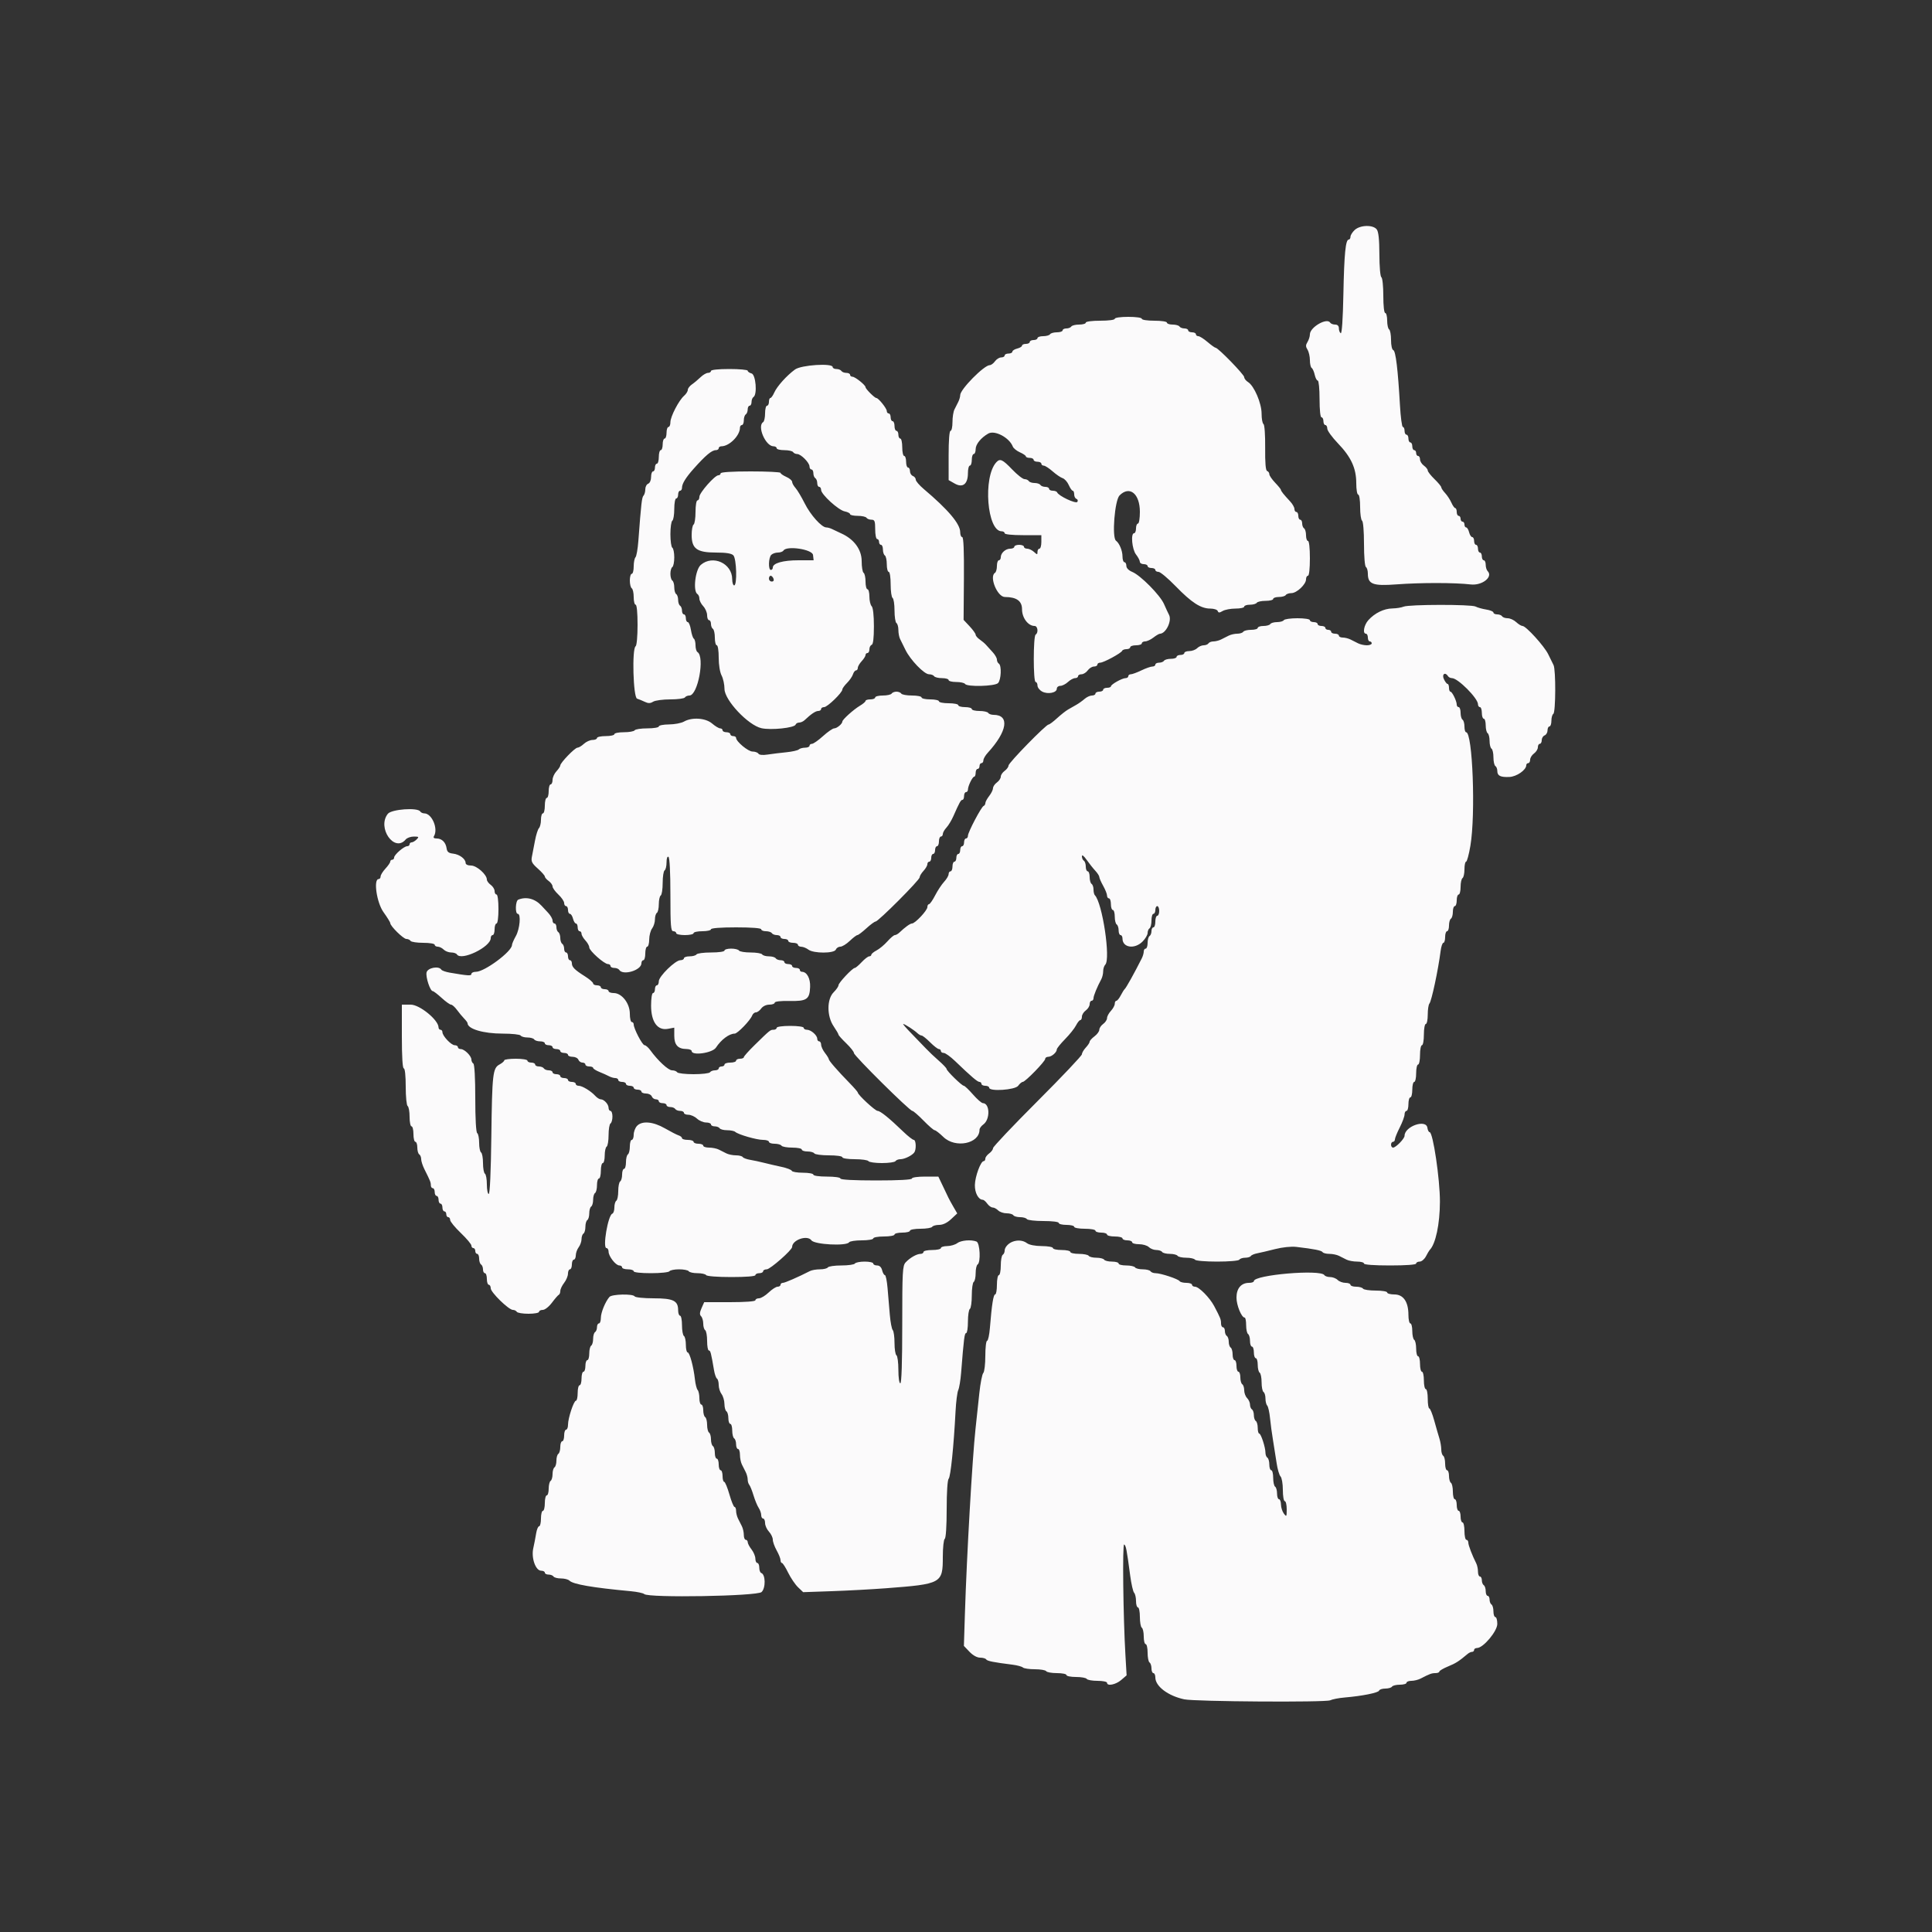 <svg id="svg" xmlns="http://www.w3.org/2000/svg" xmlns:xlink="http://www.w3.org/1999/xlink" viewBox="0, 0, 400,400" version="1.1"><rect x="0" y="0" width="400" height="400" fill="#333333" stroke="none"/><g id="svgg"><path id="path0" d="M280.475 47.616 C 279.994 48.064,279.600 48.694,279.600 49.016 C 279.600 49.337,279.440 49.600,279.244 49.600 C 278.588 49.600,278.300 52.537,278.134 60.914 C 278.031 66.089,277.824 69.138,277.584 68.990 C 277.373 68.860,277.200 68.403,277.200 67.976 C 277.200 67.475,276.925 67.200,276.424 67.200 C 275.997 67.200,275.536 67.020,275.400 66.800 C 274.727 65.711,271.200 67.749,271.200 69.226 C 271.200 69.658,270.977 70.368,270.704 70.805 C 270.309 71.438,270.309 71.762,270.704 72.395 C 270.977 72.832,271.200 73.811,271.200 74.571 C 271.200 75.331,271.366 76.055,271.569 76.181 C 271.772 76.306,272.057 76.947,272.201 77.605 C 272.345 78.262,272.629 78.800,272.832 78.800 C 273.034 78.800,273.200 80.510,273.200 82.600 C 273.200 84.867,273.361 86.400,273.600 86.400 C 273.820 86.400,274.000 86.760,274.000 87.200 C 274.000 87.640,274.180 88.000,274.400 88.000 C 274.620 88.000,274.800 88.336,274.800 88.746 C 274.800 89.157,275.788 90.520,276.995 91.777 C 279.737 94.631,280.800 96.942,280.800 100.051 C 280.800 101.350,280.979 102.400,281.200 102.400 C 281.425 102.400,281.600 103.525,281.600 104.976 C 281.600 106.393,281.780 107.664,282.000 107.800 C 282.229 107.941,282.400 109.996,282.400 112.600 C 282.400 115.204,282.571 117.259,282.800 117.400 C 283.020 117.536,283.200 118.149,283.200 118.762 C 283.200 120.957,284.253 121.356,289.095 120.992 C 294.120 120.614,301.229 120.620,304.484 121.003 C 306.856 121.283,309.194 119.434,307.990 118.230 C 307.776 118.016,307.600 117.426,307.600 116.920 C 307.600 116.414,307.420 116.000,307.200 116.000 C 306.980 116.000,306.800 115.640,306.800 115.200 C 306.800 114.760,306.620 114.400,306.400 114.400 C 306.180 114.400,306.000 114.040,306.000 113.600 C 306.000 113.160,305.820 112.800,305.600 112.800 C 305.380 112.800,305.200 112.440,305.200 112.000 C 305.200 111.560,305.023 111.200,304.808 111.200 C 304.592 111.200,304.302 110.750,304.164 110.200 C 304.026 109.650,303.753 109.200,303.557 109.200 C 303.360 109.200,303.200 108.930,303.200 108.600 C 303.200 108.270,303.020 108.000,302.800 108.000 C 302.580 108.000,302.400 107.730,302.400 107.400 C 302.400 107.070,302.220 106.800,302.000 106.800 C 301.780 106.800,301.600 106.440,301.600 106.000 C 301.600 105.560,301.464 105.200,301.298 105.200 C 301.131 105.200,300.771 104.694,300.497 104.075 C 300.224 103.456,299.640 102.564,299.200 102.092 C 298.760 101.620,298.400 101.081,298.400 100.895 C 298.400 100.709,297.770 99.946,297.000 99.200 C 296.230 98.454,295.600 97.648,295.600 97.410 C 295.600 97.172,295.240 96.717,294.800 96.400 C 294.360 96.083,294.000 95.503,294.000 95.112 C 294.000 94.720,293.820 94.400,293.600 94.400 C 293.380 94.400,293.200 94.130,293.200 93.800 C 293.200 93.470,293.020 93.200,292.800 93.200 C 292.580 93.200,292.400 92.840,292.400 92.400 C 292.400 91.960,292.220 91.600,292.000 91.600 C 291.780 91.600,291.600 91.240,291.600 90.800 C 291.600 90.360,291.420 90.000,291.200 90.000 C 290.980 90.000,290.800 89.640,290.800 89.200 C 290.800 88.760,290.643 88.400,290.450 88.400 C 290.258 88.400,289.986 86.375,289.846 83.900 C 289.427 76.488,288.964 72.655,288.465 72.488 C 288.197 72.399,288.000 71.512,288.000 70.390 C 288.000 69.322,287.820 68.336,287.600 68.200 C 287.380 68.064,287.200 67.243,287.200 66.376 C 287.200 65.509,287.020 64.800,286.800 64.800 C 286.563 64.800,286.400 63.341,286.400 61.224 C 286.400 59.257,286.220 57.536,286.000 57.400 C 285.773 57.260,285.594 55.215,285.587 52.676 C 285.579 49.589,285.410 47.983,285.043 47.500 C 284.283 46.498,281.602 46.566,280.475 47.616 M230.800 66.000 C 230.800 66.231,229.533 66.400,227.800 66.400 C 226.067 66.400,224.800 66.569,224.800 66.800 C 224.800 67.020,224.181 67.200,223.424 67.200 C 222.667 67.200,221.936 67.380,221.800 67.600 C 221.664 67.820,221.203 68.000,220.776 68.000 C 220.349 68.000,220.000 68.180,220.000 68.400 C 220.000 68.620,219.471 68.800,218.824 68.800 C 218.177 68.800,217.536 68.980,217.400 69.200 C 217.264 69.420,216.623 69.600,215.976 69.600 C 215.329 69.600,214.800 69.780,214.800 70.000 C 214.800 70.220,214.440 70.400,214.000 70.400 C 213.560 70.400,213.200 70.580,213.200 70.800 C 213.200 71.020,212.840 71.200,212.400 71.200 C 211.960 71.200,211.600 71.360,211.600 71.557 C 211.600 71.753,211.150 72.026,210.600 72.164 C 210.050 72.302,209.600 72.592,209.600 72.808 C 209.600 73.023,209.240 73.200,208.800 73.200 C 208.360 73.200,208.000 73.380,208.000 73.600 C 208.000 73.820,207.680 74.000,207.288 74.000 C 206.897 74.000,206.317 74.360,206.000 74.800 C 205.683 75.240,205.195 75.600,204.916 75.600 C 203.745 75.600,198.800 80.615,198.800 81.802 C 198.800 82.137,198.620 82.768,198.400 83.205 C 198.180 83.642,197.820 84.358,197.600 84.795 C 197.380 85.232,197.200 86.402,197.200 87.395 C 197.200 88.388,197.020 89.200,196.800 89.200 C 196.554 89.200,196.401 91.165,196.403 94.300 L 196.405 99.400 197.657 100.113 C 199.337 101.069,200.400 100.226,200.400 97.938 C 200.400 97.092,200.580 96.400,200.800 96.400 C 201.020 96.400,201.200 95.860,201.200 95.200 C 201.200 94.540,201.380 94.000,201.600 94.000 C 201.820 94.000,202.000 93.542,202.000 92.982 C 202.000 91.983,203.101 90.625,204.608 89.766 C 205.952 89.000,208.977 90.600,209.689 92.454 C 209.826 92.812,210.493 93.351,211.169 93.651 C 211.846 93.950,212.400 94.331,212.400 94.498 C 212.400 94.664,212.760 94.800,213.200 94.800 C 213.640 94.800,214.000 94.980,214.000 95.200 C 214.000 95.420,214.360 95.600,214.800 95.600 C 215.240 95.600,215.600 95.780,215.600 96.000 C 215.600 96.220,215.825 96.403,216.100 96.406 C 216.375 96.410,217.201 96.943,217.937 97.591 C 218.672 98.239,219.606 98.875,220.012 99.004 C 220.418 99.133,220.985 99.769,221.273 100.419 C 221.560 101.069,221.931 101.600,222.098 101.600 C 222.264 101.600,222.400 101.945,222.400 102.367 C 222.400 102.788,222.612 103.204,222.871 103.290 C 223.130 103.377,223.214 103.655,223.057 103.908 C 222.769 104.374,219.157 102.677,218.867 101.939 C 218.793 101.753,218.388 101.600,217.967 101.600 C 217.545 101.600,217.200 101.420,217.200 101.200 C 217.200 100.980,216.851 100.800,216.424 100.800 C 215.997 100.800,215.536 100.620,215.400 100.400 C 215.264 100.180,214.724 100.000,214.200 100.000 C 213.676 100.000,213.136 99.820,213.000 99.600 C 212.864 99.380,212.466 99.200,212.117 99.200 C 211.767 99.200,210.617 98.300,209.563 97.200 C 207.549 95.099,207.043 94.871,206.271 95.715 C 203.477 98.771,204.350 110.000,207.382 110.000 C 207.722 110.000,208.000 110.180,208.000 110.400 C 208.000 110.639,209.533 110.800,211.800 110.800 L 215.600 110.800 215.600 112.200 C 215.600 112.970,215.420 113.600,215.200 113.600 C 214.980 113.600,214.800 113.898,214.800 114.262 C 214.800 114.878,214.749 114.878,214.069 114.262 C 213.666 113.898,213.036 113.600,212.669 113.600 C 212.301 113.600,212.000 113.420,212.000 113.200 C 212.000 112.980,211.550 112.800,211.000 112.800 C 210.450 112.800,210.000 112.980,210.000 113.200 C 210.000 113.420,209.627 113.600,209.171 113.600 C 208.189 113.600,207.200 114.489,207.200 115.371 C 207.200 115.717,207.020 116.000,206.800 116.000 C 206.580 116.000,206.400 116.529,206.400 117.176 C 206.400 117.823,206.220 118.464,206.000 118.600 C 204.753 119.370,206.482 123.596,208.047 123.602 C 210.470 123.612,211.600 124.421,211.600 126.147 C 211.600 127.924,212.863 129.600,214.203 129.600 C 214.860 129.600,215.028 131.012,214.417 131.390 C 213.908 131.704,213.905 141.200,214.413 141.200 C 214.626 141.200,214.800 141.530,214.800 141.932 C 214.800 142.335,215.236 142.898,215.769 143.184 C 216.924 143.802,218.800 143.436,218.800 142.592 C 218.800 142.267,219.126 142.000,219.525 142.000 C 219.923 142.000,220.636 141.640,221.108 141.200 C 221.580 140.760,222.244 140.400,222.583 140.400 C 222.922 140.400,223.200 140.220,223.200 140.000 C 223.200 139.780,223.520 139.600,223.912 139.600 C 224.303 139.600,224.883 139.240,225.200 138.800 C 225.517 138.360,226.097 138.000,226.488 138.000 C 226.880 138.000,227.200 137.820,227.200 137.600 C 227.200 137.380,227.464 137.200,227.786 137.200 C 228.488 137.200,232.144 135.222,232.333 134.739 C 232.407 134.553,232.812 134.400,233.233 134.400 C 233.655 134.400,234.000 134.220,234.000 134.000 C 234.000 133.780,234.540 133.600,235.200 133.600 C 235.860 133.600,236.400 133.420,236.400 133.200 C 236.400 132.980,236.715 132.796,237.100 132.791 C 237.485 132.786,238.250 132.430,238.800 132.000 C 239.350 131.570,239.959 131.214,240.153 131.209 C 241.399 131.178,242.678 128.516,242.034 127.295 C 241.832 126.913,241.365 125.907,240.996 125.060 C 240.194 123.220,236.145 119.123,234.425 118.410 C 233.673 118.099,233.200 117.613,233.200 117.151 C 233.200 116.738,233.020 116.400,232.800 116.400 C 232.580 116.400,232.400 115.858,232.400 115.195 C 232.400 114.021,231.752 112.456,231.055 111.949 C 230.176 111.307,230.784 103.579,231.795 102.569 C 233.879 100.485,236.000 102.207,236.000 105.982 C 236.000 107.327,235.823 108.400,235.600 108.400 C 235.380 108.400,235.200 108.850,235.200 109.400 C 235.200 109.950,235.020 110.400,234.800 110.400 C 234.069 110.400,234.373 113.743,235.200 114.800 C 235.630 115.350,235.986 116.025,235.991 116.300 C 235.996 116.575,236.360 116.800,236.800 116.800 C 237.240 116.800,237.600 116.980,237.600 117.200 C 237.600 117.420,237.960 117.600,238.400 117.600 C 238.840 117.600,239.200 117.780,239.200 118.000 C 239.200 118.220,239.498 118.400,239.862 118.400 C 240.226 118.400,241.829 119.743,243.424 121.385 C 246.710 124.769,248.619 126.000,250.579 126.000 C 251.324 126.000,252.015 126.225,252.114 126.500 C 252.259 126.900,252.465 126.900,253.142 126.500 C 253.608 126.225,254.802 126.000,255.795 126.000 C 256.788 126.000,257.600 125.820,257.600 125.600 C 257.600 125.380,258.129 125.200,258.776 125.200 C 259.423 125.200,260.064 125.020,260.200 124.800 C 260.336 124.580,261.157 124.400,262.024 124.400 C 262.891 124.400,263.600 124.220,263.600 124.000 C 263.600 123.780,264.129 123.600,264.776 123.600 C 265.423 123.600,266.064 123.420,266.200 123.200 C 266.336 122.980,266.862 122.800,267.369 122.800 C 268.476 122.800,270.400 120.988,270.400 119.945 C 270.400 119.535,270.580 119.200,270.800 119.200 C 271.037 119.200,271.200 117.733,271.200 115.600 C 271.200 113.467,271.037 112.000,270.800 112.000 C 270.580 112.000,270.400 111.471,270.400 110.824 C 270.400 110.177,270.220 109.536,270.000 109.400 C 269.780 109.264,269.600 108.803,269.600 108.376 C 269.600 107.949,269.420 107.600,269.200 107.600 C 268.980 107.600,268.800 107.240,268.800 106.800 C 268.800 106.360,268.620 106.000,268.400 106.000 C 268.180 106.000,268.000 105.722,268.000 105.382 C 268.000 105.042,267.595 104.330,267.100 103.801 C 265.775 102.384,265.200 101.661,265.200 101.413 C 265.200 101.292,264.660 100.628,264.000 99.937 C 263.340 99.246,262.800 98.453,262.800 98.174 C 262.800 97.895,262.596 97.599,262.347 97.516 C 262.041 97.414,261.908 95.854,261.938 92.701 C 261.964 90.041,261.814 87.933,261.591 87.795 C 261.376 87.662,261.200 86.697,261.200 85.651 C 261.200 83.483,259.667 79.898,258.401 79.108 C 257.960 78.833,257.600 78.372,257.600 78.084 C 257.600 77.555,252.197 72.001,251.680 71.999 C 251.526 71.999,250.770 71.459,250.000 70.800 C 249.230 70.141,248.375 69.601,248.100 69.601 C 247.825 69.600,247.600 69.420,247.600 69.200 C 247.600 68.980,247.240 68.800,246.800 68.800 C 246.360 68.800,246.000 68.620,246.000 68.400 C 246.000 68.180,245.651 68.000,245.224 68.000 C 244.797 68.000,244.336 67.820,244.200 67.600 C 244.064 67.380,243.423 67.200,242.776 67.200 C 242.129 67.200,241.600 67.020,241.600 66.800 C 241.600 66.574,240.467 66.400,239.000 66.400 C 237.533 66.400,236.400 66.226,236.400 66.000 C 236.400 65.771,235.200 65.600,233.600 65.600 C 232.000 65.600,230.800 65.771,230.800 66.000 M164.600 76.499 C 162.878 77.754,160.876 79.980,160.300 81.280 C 160.028 81.896,159.669 82.400,159.502 82.400 C 159.336 82.400,159.200 82.760,159.200 83.200 C 159.200 83.640,159.020 84.000,158.800 84.000 C 158.580 84.000,158.400 84.709,158.400 85.576 C 158.400 86.443,158.220 87.264,158.000 87.400 C 156.701 88.203,158.503 92.400,160.147 92.400 C 160.506 92.400,160.800 92.580,160.800 92.800 C 160.800 93.020,161.509 93.200,162.376 93.200 C 163.243 93.200,164.064 93.380,164.200 93.600 C 164.336 93.820,164.715 94.000,165.042 94.000 C 165.823 94.000,167.600 95.793,167.600 96.582 C 167.600 96.922,167.780 97.200,168.000 97.200 C 168.220 97.200,168.400 97.549,168.400 97.976 C 168.400 98.403,168.580 98.864,168.800 99.000 C 169.020 99.136,169.200 99.597,169.200 100.024 C 169.200 100.451,169.380 100.800,169.600 100.800 C 169.820 100.800,170.000 101.082,170.000 101.427 C 170.000 102.354,173.575 105.615,174.876 105.875 C 175.494 105.999,176.000 106.258,176.000 106.450 C 176.000 106.642,176.709 106.800,177.576 106.800 C 178.443 106.800,179.264 106.980,179.400 107.200 C 179.536 107.420,179.997 107.600,180.424 107.600 C 181.089 107.600,181.200 107.887,181.200 109.600 C 181.200 110.700,181.380 111.600,181.600 111.600 C 181.820 111.600,182.000 111.870,182.000 112.200 C 182.000 112.530,182.180 112.800,182.400 112.800 C 182.620 112.800,182.800 113.239,182.800 113.776 C 182.800 114.313,182.980 114.864,183.200 115.000 C 183.420 115.136,183.600 115.957,183.600 116.824 C 183.600 117.691,183.780 118.400,184.000 118.400 C 184.225 118.400,184.400 119.525,184.400 120.976 C 184.400 122.393,184.580 123.664,184.800 123.800 C 185.020 123.936,185.200 125.106,185.200 126.400 C 185.200 127.694,185.380 128.864,185.600 129.000 C 185.820 129.136,186.000 129.779,186.000 130.429 C 186.000 131.079,186.160 131.923,186.356 132.305 C 186.551 132.687,187.046 133.690,187.456 134.534 C 188.469 136.623,191.338 139.600,192.337 139.600 C 192.786 139.600,193.264 139.780,193.400 140.000 C 193.536 140.220,194.267 140.400,195.024 140.400 C 195.781 140.400,196.400 140.580,196.400 140.800 C 196.400 141.020,197.109 141.200,197.976 141.200 C 198.843 141.200,199.664 141.380,199.800 141.600 C 200.198 142.244,205.958 142.099,206.629 141.429 C 207.278 140.779,207.406 137.775,206.800 137.400 C 206.580 137.264,206.400 136.885,206.400 136.558 C 206.400 136.231,205.995 135.530,205.500 135.001 C 205.005 134.472,204.399 133.805,204.154 133.519 C 203.908 133.234,203.323 132.735,202.854 132.412 C 202.384 132.088,201.999 131.638,201.998 131.412 C 201.997 131.185,201.435 130.401,200.749 129.669 L 199.502 128.339 199.567 119.769 C 199.611 114.056,199.494 111.200,199.216 111.200 C 198.987 111.200,198.800 110.744,198.800 110.186 C 198.800 108.462,196.324 105.531,191.228 101.224 C 190.333 100.467,189.600 99.606,189.600 99.311 C 189.600 99.016,189.330 98.671,189.000 98.545 C 188.670 98.418,188.400 97.974,188.400 97.557 C 188.400 97.141,188.220 96.800,188.000 96.800 C 187.780 96.800,187.600 96.260,187.600 95.600 C 187.600 94.940,187.420 94.400,187.200 94.400 C 186.980 94.400,186.800 93.590,186.800 92.600 C 186.800 91.610,186.620 90.800,186.400 90.800 C 186.180 90.800,186.000 90.440,186.000 90.000 C 186.000 89.560,185.820 89.200,185.600 89.200 C 185.380 89.200,185.200 88.750,185.200 88.200 C 185.200 87.650,185.020 87.200,184.800 87.200 C 184.580 87.200,184.400 86.840,184.400 86.400 C 184.400 85.960,184.220 85.600,184.000 85.600 C 183.780 85.600,183.600 85.375,183.600 85.100 C 183.599 84.553,181.873 82.400,181.435 82.400 C 181.082 82.400,179.200 80.518,179.200 80.165 C 179.200 79.727,177.047 78.001,176.500 78.000 C 176.225 78.000,176.000 77.820,176.000 77.600 C 176.000 77.380,175.651 77.200,175.224 77.200 C 174.797 77.200,174.336 77.020,174.200 76.800 C 174.064 76.580,173.603 76.400,173.176 76.400 C 172.749 76.400,172.400 76.220,172.400 76.000 C 172.400 75.138,165.898 75.554,164.600 76.499 M147.200 76.800 C 147.200 77.020,146.922 77.200,146.582 77.200 C 146.242 77.200,145.547 77.605,145.037 78.100 C 144.527 78.595,143.726 79.265,143.255 79.588 C 142.785 79.912,142.400 80.423,142.400 80.724 C 142.400 81.025,142.057 81.571,141.638 81.936 C 140.544 82.890,138.800 86.257,138.800 87.414 C 138.800 87.956,138.620 88.400,138.400 88.400 C 138.180 88.400,138.000 88.940,138.000 89.600 C 138.000 90.260,137.820 90.800,137.600 90.800 C 137.380 90.800,137.200 91.340,137.200 92.000 C 137.200 92.660,137.020 93.200,136.800 93.200 C 136.580 93.200,136.400 93.830,136.400 94.600 C 136.400 95.370,136.220 96.000,136.000 96.000 C 135.780 96.000,135.600 96.360,135.600 96.800 C 135.600 97.240,135.420 97.600,135.200 97.600 C 134.980 97.600,134.800 98.121,134.800 98.757 C 134.800 99.417,134.542 100.013,134.200 100.145 C 133.870 100.271,133.600 100.795,133.600 101.307 C 133.600 101.820,133.434 102.411,133.231 102.620 C 132.887 102.974,132.749 104.194,132.164 112.000 C 132.041 113.650,131.773 115.171,131.570 115.380 C 131.366 115.589,131.200 116.444,131.200 117.280 C 131.200 118.116,131.020 118.800,130.800 118.800 C 130.580 118.800,130.400 119.419,130.400 120.176 C 130.400 120.933,130.580 121.664,130.800 121.800 C 131.020 121.936,131.200 122.757,131.200 123.624 C 131.200 124.491,131.380 125.200,131.600 125.200 C 131.841 125.200,132.000 126.859,132.000 129.376 C 132.000 131.729,131.825 133.661,131.600 133.800 C 130.815 134.285,131.095 144.391,131.900 144.649 C 132.285 144.772,133.016 145.073,133.525 145.317 C 134.215 145.649,134.644 145.640,135.219 145.281 C 135.643 145.016,137.241 144.800,138.771 144.800 C 140.301 144.800,141.664 144.620,141.800 144.400 C 141.936 144.180,142.357 144.000,142.735 144.000 C 144.488 144.000,145.973 135.972,144.400 135.000 C 144.180 134.864,144.000 134.234,144.000 133.600 C 144.000 132.966,143.844 132.351,143.653 132.232 C 143.461 132.114,143.189 131.294,143.048 130.409 C 142.906 129.524,142.613 128.800,142.395 128.800 C 142.178 128.800,142.000 128.440,142.000 128.000 C 142.000 127.560,141.820 127.200,141.600 127.200 C 141.380 127.200,141.200 126.851,141.200 126.424 C 141.200 125.997,141.020 125.536,140.800 125.400 C 140.580 125.264,140.400 124.724,140.400 124.200 C 140.400 123.676,140.220 123.136,140.000 123.000 C 139.780 122.864,139.600 122.234,139.600 121.600 C 139.600 120.966,139.420 120.336,139.200 120.200 C 138.980 120.064,138.800 119.434,138.800 118.800 C 138.800 118.166,138.980 117.536,139.200 117.400 C 139.420 117.264,139.600 116.364,139.600 115.400 C 139.600 114.436,139.420 113.536,139.200 113.400 C 138.980 113.264,138.800 112.004,138.800 110.600 C 138.800 109.196,138.980 107.936,139.200 107.800 C 139.420 107.664,139.600 106.573,139.600 105.376 C 139.600 104.179,139.780 103.200,140.000 103.200 C 140.220 103.200,140.400 102.840,140.400 102.400 C 140.400 101.960,140.580 101.600,140.800 101.600 C 141.020 101.600,141.200 101.328,141.200 100.995 C 141.200 100.153,141.958 98.911,143.600 97.064 C 146.063 94.292,147.365 93.200,148.205 93.200 C 148.532 93.200,148.800 93.020,148.800 92.800 C 148.800 92.580,149.049 92.400,149.354 92.400 C 150.991 92.400,153.200 90.191,153.200 88.554 C 153.200 88.249,153.380 88.000,153.600 88.000 C 153.820 88.000,154.000 87.561,154.000 87.024 C 154.000 86.487,154.180 85.936,154.400 85.800 C 154.620 85.664,154.800 85.203,154.800 84.776 C 154.800 84.349,154.980 84.000,155.200 84.000 C 155.420 84.000,155.600 83.651,155.600 83.224 C 155.600 82.797,155.780 82.336,156.000 82.200 C 156.821 81.693,156.481 77.546,155.600 77.316 C 155.160 77.201,154.800 76.948,154.800 76.753 C 154.800 76.559,153.090 76.400,151.000 76.400 C 148.733 76.400,147.200 76.561,147.200 76.800 M149.200 98.000 C 149.200 98.220,148.988 98.400,148.728 98.400 C 147.993 98.400,144.800 102.022,144.800 102.856 C 144.800 103.265,144.620 103.600,144.400 103.600 C 144.178 103.600,144.000 104.659,144.000 105.976 C 144.000 107.283,143.820 108.464,143.600 108.600 C 143.380 108.736,143.200 109.704,143.200 110.751 C 143.200 113.611,144.288 114.400,148.232 114.400 C 150.320 114.400,151.434 114.577,151.829 114.971 C 152.498 115.641,152.651 121.200,152.000 121.200 C 151.780 121.200,151.597 120.615,151.594 119.900 C 151.578 116.629,147.583 114.812,145.100 116.947 C 143.944 117.941,143.429 122.400,144.400 123.000 C 144.620 123.136,144.800 123.563,144.800 123.948 C 144.800 124.334,145.160 125.036,145.600 125.508 C 146.040 125.980,146.400 126.824,146.400 127.383 C 146.400 127.942,146.580 128.400,146.800 128.400 C 147.020 128.400,147.200 128.749,147.200 129.176 C 147.200 129.603,147.380 130.064,147.600 130.200 C 147.820 130.336,148.000 131.157,148.000 132.024 C 148.000 132.891,148.180 133.600,148.400 133.600 C 148.625 133.600,148.800 134.718,148.800 136.154 C 148.800 137.642,149.049 139.187,149.398 139.854 C 149.726 140.484,149.996 141.735,149.998 142.634 C 150.001 144.951,154.888 150.147,157.645 150.765 C 159.645 151.213,164.500 150.700,164.728 150.017 C 164.804 149.788,165.135 149.600,165.462 149.600 C 165.789 149.600,166.294 149.375,166.584 149.100 C 167.922 147.830,168.857 147.200,169.405 147.200 C 169.732 147.200,170.000 147.020,170.000 146.800 C 170.000 146.580,170.284 146.400,170.631 146.400 C 171.303 146.400,174.400 143.399,174.400 142.749 C 174.400 142.537,174.836 141.928,175.369 141.395 C 175.902 140.862,176.454 140.060,176.596 139.613 C 176.738 139.166,177.022 138.800,177.227 138.800 C 177.432 138.800,177.600 138.564,177.600 138.275 C 177.600 137.987,177.960 137.364,178.400 136.892 C 178.840 136.420,179.200 135.846,179.200 135.617 C 179.200 135.388,179.380 135.200,179.600 135.200 C 179.820 135.200,180.000 134.855,180.000 134.433 C 180.000 134.012,180.210 133.597,180.467 133.511 C 180.777 133.408,180.933 132.121,180.933 129.664 C 180.933 127.386,180.755 125.795,180.467 125.507 C 180.210 125.250,180.000 124.356,180.000 123.520 C 180.000 122.684,179.820 122.000,179.600 122.000 C 179.380 122.000,179.200 121.291,179.200 120.424 C 179.200 119.557,179.020 118.736,178.800 118.600 C 178.580 118.464,178.400 117.374,178.400 116.177 C 178.400 113.781,176.827 111.636,174.200 110.449 C 173.540 110.151,172.687 109.748,172.305 109.553 C 171.923 109.359,171.374 109.200,171.084 109.200 C 170.118 109.200,167.808 106.630,166.597 104.206 C 165.939 102.889,165.085 101.460,164.700 101.030 C 164.315 100.601,164.000 100.028,164.000 99.758 C 164.000 99.488,163.460 99.028,162.800 98.736 C 162.140 98.444,161.600 98.069,161.600 97.902 C 161.600 97.736,158.810 97.600,155.400 97.600 C 151.533 97.600,149.200 97.751,149.200 98.000 M168.327 114.900 L 168.453 116.000 165.306 116.000 C 162.110 116.000,160.009 116.594,160.003 117.500 C 160.001 117.775,159.820 118.000,159.600 118.000 C 159.036 118.000,159.101 115.459,159.680 114.880 C 159.944 114.616,160.563 114.400,161.056 114.400 C 161.549 114.400,162.069 114.212,162.210 113.983 C 162.864 112.925,168.191 113.723,168.327 114.900 M160.145 119.800 C 160.285 120.165,160.145 120.400,159.787 120.400 C 159.464 120.400,159.200 120.130,159.200 119.800 C 159.200 119.470,159.361 119.200,159.557 119.200 C 159.754 119.200,160.018 119.470,160.145 119.800 M290.600 125.600 C 290.160 125.789,289.108 125.956,288.262 125.972 C 286.516 126.004,284.622 126.931,283.300 128.400 C 282.388 129.415,282.069 131.200,282.800 131.200 C 283.020 131.200,283.200 131.560,283.200 132.000 C 283.200 132.440,283.380 132.800,283.600 132.800 C 283.820 132.800,284.000 132.980,284.000 133.200 C 284.000 133.420,283.548 133.600,282.995 133.600 C 282.442 133.600,281.632 133.420,281.195 133.200 C 280.758 132.980,280.042 132.620,279.605 132.400 C 279.168 132.180,278.448 132.000,278.005 132.000 C 277.562 132.000,277.200 131.820,277.200 131.600 C 277.200 131.380,276.840 131.200,276.400 131.200 C 275.960 131.200,275.600 131.020,275.600 130.800 C 275.600 130.580,275.330 130.400,275.000 130.400 C 274.670 130.400,274.400 130.220,274.400 130.000 C 274.400 129.780,274.040 129.600,273.600 129.600 C 273.160 129.600,272.800 129.420,272.800 129.200 C 272.800 128.980,272.440 128.800,272.000 128.800 C 271.560 128.800,271.200 128.620,271.200 128.400 C 271.200 128.175,270.075 128.000,268.624 128.000 C 267.207 128.000,265.936 128.180,265.800 128.400 C 265.664 128.620,265.034 128.800,264.400 128.800 C 263.766 128.800,263.136 128.980,263.000 129.200 C 262.864 129.420,262.223 129.600,261.576 129.600 C 260.929 129.600,260.400 129.780,260.400 130.000 C 260.400 130.220,259.781 130.400,259.024 130.400 C 258.267 130.400,257.536 130.580,257.400 130.800 C 257.264 131.020,256.711 131.200,256.171 131.200 C 255.631 131.200,254.832 131.380,254.395 131.600 C 253.958 131.820,253.242 132.180,252.805 132.400 C 252.368 132.620,251.659 132.800,251.229 132.800 C 250.799 132.800,250.336 132.980,250.200 133.200 C 250.064 133.420,249.616 133.600,249.205 133.600 C 248.794 133.600,248.187 133.870,247.857 134.200 C 247.527 134.530,246.794 134.800,246.229 134.800 C 245.663 134.800,245.200 134.980,245.200 135.200 C 245.200 135.420,244.840 135.600,244.400 135.600 C 243.960 135.600,243.600 135.780,243.600 136.000 C 243.600 136.220,243.071 136.400,242.424 136.400 C 241.777 136.400,241.136 136.580,241.000 136.800 C 240.864 137.020,240.403 137.200,239.976 137.200 C 239.549 137.200,239.200 137.380,239.200 137.600 C 239.200 137.820,238.921 138.000,238.581 138.000 C 238.240 138.000,237.216 138.360,236.306 138.800 C 235.395 139.240,234.414 139.600,234.125 139.600 C 233.836 139.600,233.600 139.780,233.600 140.000 C 233.600 140.220,233.345 140.400,233.032 140.400 C 232.319 140.400,230.006 141.698,230.003 142.100 C 230.001 142.265,229.640 142.400,229.200 142.400 C 228.760 142.400,228.400 142.580,228.400 142.800 C 228.400 143.020,228.040 143.200,227.600 143.200 C 227.160 143.200,226.800 143.380,226.800 143.600 C 226.800 143.820,226.474 144.000,226.075 144.000 C 225.677 144.000,224.993 144.315,224.555 144.700 C 224.117 145.085,223.363 145.625,222.880 145.900 C 222.396 146.175,221.609 146.625,221.132 146.900 C 220.654 147.175,219.627 147.985,218.849 148.700 C 218.070 149.415,217.286 150.000,217.106 150.000 C 216.560 150.000,208.800 157.944,208.800 158.503 C 208.800 158.789,208.440 159.283,208.000 159.600 C 207.560 159.917,207.200 160.457,207.200 160.800 C 207.200 161.143,206.840 161.683,206.400 162.000 C 205.960 162.317,205.596 162.852,205.591 163.188 C 205.586 163.525,205.230 164.250,204.800 164.800 C 204.370 165.350,204.014 166.010,204.009 166.267 C 204.004 166.523,203.840 166.793,203.644 166.867 C 203.171 167.044,200.400 172.311,200.400 173.033 C 200.400 173.345,200.220 173.600,200.000 173.600 C 199.780 173.600,199.600 173.960,199.600 174.400 C 199.600 174.840,199.420 175.200,199.200 175.200 C 198.980 175.200,198.800 175.560,198.800 176.000 C 198.800 176.440,198.620 176.800,198.400 176.800 C 198.180 176.800,198.000 177.160,198.000 177.600 C 198.000 178.040,197.820 178.400,197.600 178.400 C 197.380 178.400,197.200 178.850,197.200 179.400 C 197.200 179.950,197.020 180.400,196.800 180.400 C 196.580 180.400,196.400 180.661,196.400 180.979 C 196.400 181.298,195.983 182.009,195.474 182.558 C 194.964 183.108,194.126 184.377,193.611 185.379 C 193.096 186.380,192.523 187.200,192.337 187.200 C 192.152 187.200,192.000 187.476,192.000 187.813 C 192.000 188.496,189.459 191.200,188.818 191.200 C 188.435 191.200,187.397 191.949,186.184 193.100 C 185.894 193.375,185.483 193.600,185.270 193.600 C 185.057 193.600,184.364 194.185,183.730 194.900 C 183.096 195.615,182.088 196.455,181.489 196.768 C 180.890 197.080,180.400 197.485,180.400 197.668 C 180.400 197.850,180.202 198.000,179.960 198.000 C 179.719 198.000,179.017 198.540,178.400 199.200 C 177.783 199.860,177.143 200.400,176.977 200.400 C 176.504 200.400,173.600 203.485,173.600 203.987 C 173.600 204.234,173.150 204.886,172.600 205.436 C 171.169 206.867,171.169 210.381,172.600 212.486 C 173.150 213.295,173.600 214.071,173.600 214.210 C 173.600 214.349,174.320 215.154,175.200 216.000 C 176.080 216.846,176.800 217.756,176.800 218.024 C 176.800 218.577,188.332 230.000,188.890 230.000 C 189.089 230.000,190.129 230.900,191.200 232.000 C 192.271 233.100,193.312 234.000,193.513 234.000 C 193.713 234.000,194.526 234.630,195.319 235.400 C 197.794 237.804,202.800 236.795,202.800 233.892 C 202.800 233.608,203.153 233.122,203.585 232.811 C 205.036 231.765,204.961 228.422,203.486 228.389 C 203.219 228.383,202.296 227.573,201.435 226.589 C 200.574 225.605,199.726 224.800,199.551 224.800 C 199.145 224.800,196.006 221.737,195.982 221.316 C 195.971 221.142,195.240 220.370,194.356 219.600 C 193.471 218.830,192.265 217.683,191.674 217.052 C 191.083 216.420,189.738 215.025,188.684 213.952 C 187.630 212.878,186.872 212.000,186.998 212.000 C 187.310 212.000,189.275 213.271,189.929 213.895 C 190.219 214.173,190.618 214.400,190.815 214.400 C 191.012 214.400,191.803 215.030,192.573 215.800 C 193.343 216.570,194.159 217.200,194.387 217.200 C 194.614 217.200,194.800 217.380,194.800 217.600 C 194.800 217.820,195.067 218.000,195.394 218.000 C 195.721 218.000,196.784 218.765,197.757 219.700 C 201.058 222.874,202.376 224.000,202.789 224.000 C 203.015 224.000,203.200 224.180,203.200 224.400 C 203.200 224.620,203.560 224.800,204.000 224.800 C 204.440 224.800,204.800 224.980,204.800 225.200 C 204.800 226.032,210.170 225.674,210.800 224.800 C 211.117 224.360,211.544 224.000,211.749 224.000 C 212.262 224.000,216.400 219.753,216.400 219.226 C 216.400 218.992,216.683 218.800,217.029 218.800 C 217.727 218.800,218.800 217.872,218.800 217.268 C 218.800 217.054,219.570 216.096,220.512 215.140 C 221.454 214.183,222.474 212.905,222.780 212.300 C 223.085 211.695,223.485 211.200,223.668 211.200 C 223.850 211.200,224.000 210.880,224.000 210.488 C 224.000 210.097,224.360 209.517,224.800 209.200 C 225.240 208.883,225.600 208.303,225.600 207.912 C 225.600 207.520,225.780 207.200,226.000 207.200 C 226.220 207.200,226.400 206.958,226.400 206.661 C 226.400 206.160,227.157 204.317,228.026 202.705 C 228.232 202.323,228.400 201.594,228.400 201.085 C 228.400 200.576,228.593 199.967,228.830 199.730 C 229.985 198.575,228.236 186.903,226.674 185.341 C 226.523 185.190,226.400 184.657,226.400 184.157 C 226.400 183.657,226.220 183.136,226.000 183.000 C 225.780 182.864,225.600 182.223,225.600 181.576 C 225.600 180.929,225.420 180.400,225.200 180.400 C 224.980 180.400,224.800 179.961,224.800 179.424 C 224.800 178.887,224.620 178.336,224.400 178.200 C 224.180 178.064,224.000 177.658,224.000 177.299 C 224.000 176.891,224.368 177.163,224.977 178.022 C 225.514 178.780,226.324 179.799,226.777 180.286 C 227.229 180.773,227.600 181.352,227.600 181.574 C 227.600 181.795,227.960 182.617,228.400 183.400 C 228.840 184.183,229.200 185.089,229.200 185.412 C 229.200 185.735,229.380 186.000,229.600 186.000 C 229.820 186.000,230.000 186.540,230.000 187.200 C 230.000 187.860,230.180 188.400,230.400 188.400 C 230.620 188.400,230.800 189.019,230.800 189.776 C 230.800 190.533,230.980 191.264,231.200 191.400 C 231.420 191.536,231.600 192.087,231.600 192.624 C 231.600 193.161,231.780 193.600,232.000 193.600 C 232.220 193.600,232.400 193.924,232.400 194.320 C 232.400 196.212,234.902 196.589,236.545 194.945 C 237.125 194.365,237.600 193.566,237.600 193.169 C 237.600 192.772,237.780 192.336,238.000 192.200 C 238.220 192.064,238.400 191.333,238.400 190.576 C 238.400 189.819,238.580 189.200,238.800 189.200 C 239.020 189.200,239.200 188.840,239.200 188.400 C 239.200 187.960,239.380 187.600,239.600 187.600 C 239.820 187.600,240.000 188.050,240.000 188.600 C 240.000 189.150,239.820 189.600,239.600 189.600 C 239.380 189.600,239.200 190.140,239.200 190.800 C 239.200 191.460,239.020 192.000,238.800 192.000 C 238.580 192.000,238.400 192.349,238.400 192.776 C 238.400 193.203,238.220 193.664,238.000 193.800 C 237.780 193.936,237.600 194.577,237.600 195.224 C 237.600 195.871,237.420 196.400,237.200 196.400 C 236.980 196.400,236.800 196.672,236.800 197.005 C 236.800 197.338,236.620 197.968,236.400 198.405 C 234.837 201.510,233.149 204.542,232.839 204.800 C 232.707 204.910,232.344 205.495,232.032 206.100 C 231.720 206.705,231.315 207.200,231.132 207.200 C 230.950 207.200,230.800 207.478,230.800 207.817 C 230.800 208.156,230.440 208.820,230.000 209.292 C 229.560 209.764,229.200 210.437,229.200 210.787 C 229.200 211.137,228.840 211.683,228.400 212.000 C 227.960 212.317,227.600 212.854,227.600 213.193 C 227.600 213.533,227.150 214.148,226.600 214.561 C 226.050 214.974,225.600 215.474,225.600 215.673 C 225.600 215.871,225.240 216.420,224.800 216.892 C 224.360 217.364,224.000 217.985,224.000 218.272 C 224.000 218.558,219.860 222.932,214.800 227.991 C 209.740 233.051,205.600 237.423,205.600 237.707 C 205.600 237.991,205.240 238.483,204.800 238.800 C 204.360 239.117,204.000 239.607,204.000 239.888 C 204.000 240.170,203.847 240.400,203.661 240.400 C 203.048 240.400,201.877 243.568,201.838 245.331 C 201.802 246.961,202.573 248.400,203.483 248.400 C 203.670 248.400,204.083 248.760,204.400 249.200 C 204.717 249.640,205.220 250.000,205.517 250.000 C 205.814 250.000,206.327 250.270,206.657 250.600 C 206.987 250.930,207.774 251.200,208.405 251.200 C 209.036 251.200,209.664 251.380,209.800 251.600 C 209.936 251.820,210.566 252.000,211.200 252.000 C 211.834 252.000,212.464 252.180,212.600 252.400 C 212.736 252.620,214.277 252.800,216.024 252.800 C 217.875 252.800,219.200 252.967,219.200 253.200 C 219.200 253.420,219.920 253.600,220.800 253.600 C 221.680 253.600,222.400 253.780,222.400 254.000 C 222.400 254.220,223.390 254.400,224.600 254.400 C 225.810 254.400,226.800 254.580,226.800 254.800 C 226.800 255.020,227.340 255.200,228.000 255.200 C 228.660 255.200,229.200 255.380,229.200 255.600 C 229.200 255.820,229.920 256.000,230.800 256.000 C 231.680 256.000,232.400 256.180,232.400 256.400 C 232.400 256.620,232.850 256.800,233.400 256.800 C 233.950 256.800,234.400 256.980,234.400 257.200 C 234.400 257.420,235.043 257.600,235.829 257.600 C 236.614 257.600,237.527 257.870,237.857 258.200 C 238.187 258.530,238.884 258.800,239.405 258.800 C 239.926 258.800,240.464 258.980,240.600 259.200 C 240.736 259.420,241.456 259.600,242.200 259.600 C 242.944 259.600,243.664 259.780,243.800 260.000 C 243.936 260.220,244.746 260.400,245.600 260.400 C 246.454 260.400,247.264 260.580,247.400 260.800 C 247.540 261.027,249.530 261.200,252.000 261.200 C 254.470 261.200,256.460 261.027,256.600 260.800 C 256.736 260.580,257.276 260.400,257.800 260.400 C 258.324 260.400,258.851 260.241,258.971 260.046 C 259.092 259.851,259.687 259.598,260.295 259.483 C 260.903 259.368,262.570 258.975,264.000 258.611 C 265.531 258.221,267.340 258.035,268.400 258.159 C 272.078 258.588,273.611 258.894,273.826 259.242 C 273.948 259.439,274.579 259.600,275.229 259.600 C 275.879 259.600,276.768 259.780,277.205 260.000 C 277.642 260.220,278.358 260.580,278.795 260.800 C 279.232 261.020,280.222 261.200,280.995 261.200 C 281.768 261.200,282.400 261.380,282.400 261.600 C 282.400 261.847,284.467 262.000,287.800 262.000 C 291.133 262.000,293.200 261.847,293.200 261.600 C 293.200 261.380,293.530 261.200,293.932 261.200 C 294.335 261.200,294.920 260.705,295.232 260.100 C 295.544 259.495,295.889 258.910,295.999 258.800 C 297.232 257.571,298.107 253.449,298.121 248.800 C 298.135 244.174,296.687 234.400,295.988 234.400 C 295.805 234.400,295.598 233.995,295.528 233.500 C 295.263 231.636,290.800 233.197,290.800 235.154 C 290.800 235.746,288.995 237.600,288.418 237.600 C 288.188 237.600,288.000 237.330,288.000 237.000 C 288.000 236.670,288.180 236.400,288.400 236.400 C 288.620 236.400,288.801 236.175,288.802 235.900 C 288.803 235.625,289.253 234.514,289.802 233.432 C 290.351 232.350,290.800 231.135,290.800 230.732 C 290.800 230.329,290.980 230.000,291.200 230.000 C 291.420 230.000,291.600 229.370,291.600 228.600 C 291.600 227.830,291.780 227.200,292.000 227.200 C 292.220 227.200,292.400 226.480,292.400 225.600 C 292.400 224.720,292.580 224.000,292.800 224.000 C 293.020 224.000,293.200 223.190,293.200 222.200 C 293.200 221.210,293.380 220.400,293.600 220.400 C 293.820 220.400,294.000 219.500,294.000 218.400 C 294.000 217.300,294.180 216.400,294.400 216.400 C 294.620 216.400,294.800 215.410,294.800 214.200 C 294.800 212.990,294.980 212.000,295.200 212.000 C 295.420 212.000,295.600 211.136,295.600 210.080 C 295.600 209.024,295.755 207.989,295.944 207.780 C 296.382 207.295,297.766 200.807,298.264 196.900 C 298.383 195.965,298.642 195.200,298.840 195.200 C 299.038 195.200,299.200 194.660,299.200 194.000 C 299.200 193.340,299.380 192.800,299.600 192.800 C 299.820 192.800,300.000 192.271,300.000 191.624 C 300.000 190.977,300.180 190.336,300.400 190.200 C 300.620 190.064,300.800 189.423,300.800 188.776 C 300.800 188.129,300.980 187.600,301.200 187.600 C 301.420 187.600,301.600 187.060,301.600 186.400 C 301.600 185.740,301.780 185.200,302.000 185.200 C 302.220 185.200,302.400 184.491,302.400 183.624 C 302.400 182.757,302.580 181.936,302.800 181.800 C 303.020 181.664,303.200 180.843,303.200 179.976 C 303.200 179.109,303.352 178.400,303.538 178.400 C 303.723 178.400,304.125 176.915,304.431 175.100 C 305.535 168.542,304.893 151.600,303.541 151.600 C 303.353 151.600,303.200 151.071,303.200 150.424 C 303.200 149.777,303.020 149.136,302.800 149.000 C 302.580 148.864,302.400 148.223,302.400 147.576 C 302.400 146.929,302.220 146.400,302.000 146.400 C 301.780 146.400,301.600 146.166,301.600 145.880 C 301.600 145.144,300.659 143.207,300.300 143.203 C 300.135 143.201,300.000 142.840,300.000 142.400 C 300.000 141.960,299.865 141.599,299.700 141.597 C 299.535 141.595,299.192 141.145,298.938 140.597 C 298.465 139.577,299.217 139.057,299.800 140.000 C 299.936 140.220,300.305 140.400,300.619 140.400 C 301.846 140.400,306.000 144.572,306.000 145.805 C 306.000 146.132,306.180 146.400,306.400 146.400 C 306.620 146.400,306.800 146.940,306.800 147.600 C 306.800 148.260,306.980 148.800,307.200 148.800 C 307.420 148.800,307.600 149.419,307.600 150.176 C 307.600 150.933,307.780 151.664,308.000 151.800 C 308.220 151.936,308.400 152.656,308.400 153.400 C 308.400 154.144,308.580 154.864,308.800 155.000 C 309.020 155.136,309.200 155.946,309.200 156.800 C 309.200 157.654,309.380 158.464,309.600 158.600 C 309.820 158.736,310.000 159.186,310.000 159.600 C 310.000 160.616,310.632 160.938,312.480 160.865 C 314.001 160.806,316.000 159.416,316.000 158.418 C 316.000 158.188,316.180 158.000,316.400 158.000 C 316.620 158.000,316.800 157.680,316.800 157.288 C 316.800 156.897,317.160 156.317,317.600 156.000 C 318.040 155.683,318.400 155.103,318.400 154.712 C 318.400 154.320,318.580 154.000,318.800 154.000 C 319.020 154.000,319.200 153.659,319.200 153.243 C 319.200 152.826,319.470 152.382,319.800 152.255 C 320.130 152.129,320.400 151.659,320.400 151.213 C 320.400 150.766,320.580 150.400,320.800 150.400 C 321.020 150.400,321.200 149.871,321.200 149.224 C 321.200 148.577,321.380 147.936,321.600 147.800 C 322.098 147.492,322.137 138.656,321.644 137.695 C 321.449 137.313,320.954 136.307,320.544 135.460 C 319.727 133.770,315.937 129.600,315.218 129.600 C 314.970 129.600,314.380 129.240,313.908 128.800 C 313.436 128.360,312.644 128.000,312.148 128.000 C 311.653 128.000,311.136 127.820,311.000 127.600 C 310.864 127.380,310.403 127.200,309.976 127.200 C 309.549 127.200,309.200 127.028,309.200 126.818 C 309.200 126.608,308.525 126.328,307.700 126.196 C 306.875 126.064,305.887 125.786,305.505 125.578 C 304.644 125.109,291.698 125.128,290.600 125.600 M184.600 143.600 C 184.464 143.820,183.643 144.000,182.776 144.000 C 181.909 144.000,181.200 144.180,181.200 144.400 C 181.200 144.620,180.750 144.800,180.200 144.800 C 179.650 144.800,179.200 144.941,179.200 145.114 C 179.200 145.286,178.682 145.733,178.049 146.107 C 176.742 146.880,174.400 148.986,174.400 149.389 C 174.400 149.860,173.276 150.800,172.713 150.800 C 172.413 150.800,171.372 151.520,170.400 152.400 C 169.428 153.280,168.400 154.000,168.116 154.000 C 167.832 154.000,167.600 154.180,167.600 154.400 C 167.600 154.620,167.186 154.800,166.680 154.800 C 166.174 154.800,165.589 154.964,165.380 155.165 C 165.171 155.365,164.010 155.627,162.800 155.747 C 161.590 155.866,159.856 156.079,158.947 156.220 C 157.914 156.379,157.192 156.311,157.023 156.038 C 156.874 155.797,156.327 155.600,155.807 155.600 C 154.895 155.600,152.400 153.527,152.400 152.769 C 152.400 152.566,152.130 152.400,151.800 152.400 C 151.470 152.400,151.200 152.220,151.200 152.000 C 151.200 151.780,150.840 151.600,150.400 151.600 C 149.960 151.600,149.600 151.420,149.600 151.200 C 149.600 150.980,149.375 150.800,149.100 150.800 C 148.825 150.799,148.077 150.349,147.438 149.800 C 146.089 148.640,143.268 148.447,141.600 149.400 C 141.050 149.714,139.655 149.978,138.500 149.986 C 137.345 149.994,136.400 150.180,136.400 150.400 C 136.400 150.622,135.341 150.800,134.024 150.800 C 132.717 150.800,131.536 150.980,131.400 151.200 C 131.264 151.420,130.263 151.600,129.176 151.600 C 128.089 151.600,127.200 151.780,127.200 152.000 C 127.200 152.220,126.390 152.400,125.400 152.400 C 124.410 152.400,123.600 152.580,123.600 152.800 C 123.600 153.020,123.184 153.200,122.675 153.200 C 122.167 153.200,121.364 153.560,120.892 154.000 C 120.420 154.440,119.818 154.800,119.555 154.800 C 119.023 154.800,116.000 157.932,116.000 158.483 C 116.000 158.676,115.640 159.220,115.200 159.692 C 114.760 160.164,114.400 160.967,114.400 161.475 C 114.400 161.984,114.220 162.400,114.000 162.400 C 113.780 162.400,113.600 163.030,113.600 163.800 C 113.600 164.570,113.420 165.200,113.200 165.200 C 112.980 165.200,112.800 165.920,112.800 166.800 C 112.800 167.680,112.620 168.400,112.400 168.400 C 112.180 168.400,112.000 168.994,112.000 169.720 C 112.000 170.446,111.814 171.226,111.586 171.454 C 111.359 171.681,110.990 172.842,110.766 174.034 C 110.543 175.225,110.254 176.725,110.125 177.366 C 109.927 178.348,110.119 178.735,111.345 179.827 C 112.145 180.539,112.800 181.279,112.800 181.472 C 112.800 181.665,113.160 182.083,113.600 182.400 C 114.040 182.717,114.400 183.225,114.400 183.528 C 114.400 183.831,114.940 184.583,115.600 185.200 C 116.260 185.817,116.800 186.609,116.800 186.960 C 116.800 187.312,116.980 187.600,117.200 187.600 C 117.420 187.600,117.600 187.960,117.600 188.400 C 117.600 188.840,117.777 189.200,117.992 189.200 C 118.208 189.200,118.498 189.650,118.636 190.200 C 118.774 190.750,119.047 191.200,119.243 191.200 C 119.440 191.200,119.600 191.560,119.600 192.000 C 119.600 192.440,119.780 192.800,120.000 192.800 C 120.220 192.800,120.400 193.036,120.400 193.325 C 120.400 193.613,120.760 194.236,121.200 194.708 C 121.640 195.180,122.000 195.830,122.000 196.152 C 122.000 196.839,125.101 199.600,125.872 199.600 C 126.162 199.600,126.400 199.780,126.400 200.000 C 126.400 200.220,126.749 200.400,127.176 200.400 C 127.603 200.400,128.064 200.580,128.200 200.800 C 128.965 202.038,132.800 200.895,132.800 199.429 C 132.800 199.083,132.980 198.800,133.200 198.800 C 133.420 198.800,133.600 198.170,133.600 197.400 C 133.600 196.630,133.780 196.000,134.000 196.000 C 134.220 196.000,134.406 195.325,134.413 194.500 C 134.420 193.675,134.690 192.651,135.013 192.224 C 135.336 191.796,135.600 190.952,135.600 190.347 C 135.600 189.742,135.780 189.136,136.000 189.000 C 136.220 188.864,136.400 188.054,136.400 187.200 C 136.400 186.346,136.580 185.536,136.800 185.400 C 137.020 185.264,137.200 184.094,137.200 182.800 C 137.200 181.506,137.380 180.336,137.600 180.200 C 137.820 180.064,138.000 179.323,138.000 178.553 C 138.000 177.721,138.162 177.253,138.400 177.400 C 138.644 177.551,138.800 180.604,138.800 185.224 C 138.800 191.692,138.888 192.800,139.400 192.800 C 139.730 192.800,140.000 192.980,140.000 193.200 C 140.000 193.420,140.810 193.600,141.800 193.600 C 142.790 193.600,143.600 193.420,143.600 193.200 C 143.600 192.980,144.410 192.800,145.400 192.800 C 146.390 192.800,147.200 192.620,147.200 192.400 C 147.200 192.154,149.200 192.000,152.400 192.000 C 155.600 192.000,157.600 192.154,157.600 192.400 C 157.600 192.620,158.039 192.800,158.576 192.800 C 159.113 192.800,159.664 192.980,159.800 193.200 C 159.936 193.420,160.397 193.600,160.824 193.600 C 161.251 193.600,161.600 193.780,161.600 194.000 C 161.600 194.220,161.960 194.400,162.400 194.400 C 162.840 194.400,163.200 194.580,163.200 194.800 C 163.200 195.020,163.650 195.200,164.200 195.200 C 164.750 195.200,165.200 195.380,165.200 195.600 C 165.200 195.820,165.515 196.006,165.900 196.013 C 166.285 196.020,166.949 196.290,167.376 196.613 C 168.455 197.429,172.741 197.419,173.055 196.600 C 173.182 196.270,173.600 196.000,173.983 196.000 C 174.367 196.000,175.246 195.460,175.937 194.800 C 176.628 194.140,177.339 193.600,177.518 193.600 C 177.697 193.600,178.531 192.970,179.372 192.200 C 180.213 191.430,181.068 190.800,181.272 190.800 C 181.829 190.800,190.400 182.209,190.400 181.651 C 190.400 181.384,190.760 180.780,191.200 180.308 C 191.640 179.836,192.000 179.213,192.000 178.925 C 192.000 178.636,192.180 178.400,192.400 178.400 C 192.620 178.400,192.800 178.040,192.800 177.600 C 192.800 177.160,192.980 176.800,193.200 176.800 C 193.420 176.800,193.600 176.440,193.600 176.000 C 193.600 175.560,193.780 175.200,194.000 175.200 C 194.220 175.200,194.400 174.750,194.400 174.200 C 194.400 173.650,194.580 173.200,194.800 173.200 C 195.020 173.200,195.200 172.964,195.200 172.675 C 195.200 172.387,195.536 171.791,195.946 171.351 C 196.356 170.910,197.004 169.841,197.386 168.975 C 198.660 166.089,198.933 165.600,199.268 165.600 C 199.450 165.600,199.600 165.240,199.600 164.800 C 199.600 164.360,199.780 164.000,200.000 164.000 C 200.220 164.000,200.400 163.766,200.400 163.480 C 200.400 162.744,201.341 160.807,201.700 160.803 C 201.865 160.801,202.000 160.440,202.000 160.000 C 202.000 159.560,202.180 159.200,202.400 159.200 C 202.620 159.200,202.800 158.930,202.800 158.600 C 202.800 158.270,202.980 158.000,203.200 158.000 C 203.420 158.000,203.600 157.738,203.600 157.418 C 203.600 157.098,204.005 156.395,204.500 155.856 C 208.575 151.419,209.093 148.000,205.692 148.000 C 205.227 148.000,204.736 147.820,204.600 147.600 C 204.464 147.380,203.643 147.200,202.776 147.200 C 201.909 147.200,201.200 147.020,201.200 146.800 C 201.200 146.580,200.570 146.400,199.800 146.400 C 199.030 146.400,198.400 146.220,198.400 146.000 C 198.400 145.780,197.500 145.600,196.400 145.600 C 195.300 145.600,194.400 145.420,194.400 145.200 C 194.400 144.980,193.590 144.800,192.600 144.800 C 191.610 144.800,190.800 144.620,190.800 144.400 C 190.800 144.180,189.911 144.000,188.824 144.000 C 187.737 144.000,186.736 143.820,186.600 143.600 C 186.464 143.380,186.014 143.200,185.600 143.200 C 185.186 143.200,184.736 143.380,184.600 143.600 M80.300 168.487 C 78.005 171.359,81.664 176.615,84.000 173.800 C 84.274 173.470,85.029 173.200,85.678 173.200 C 86.726 173.200,86.790 173.267,86.257 173.800 C 85.927 174.130,85.464 174.400,85.229 174.400 C 84.993 174.400,84.800 174.580,84.800 174.800 C 84.800 175.020,84.575 175.200,84.300 175.200 C 83.637 175.201,81.600 176.971,81.600 177.547 C 81.600 177.796,81.420 178.000,81.200 178.000 C 80.980 178.000,80.800 178.171,80.800 178.379 C 80.800 178.588,80.350 179.244,79.800 179.838 C 79.250 180.431,78.800 181.161,78.800 181.458 C 78.800 181.756,78.620 182.000,78.400 182.000 C 77.274 182.000,77.988 186.887,79.400 188.853 C 80.170 189.925,80.800 190.946,80.800 191.123 C 80.800 191.733,83.510 194.400,84.130 194.400 C 84.473 194.400,84.864 194.580,85.000 194.800 C 85.136 195.020,86.317 195.200,87.624 195.200 C 88.941 195.200,90.000 195.378,90.000 195.600 C 90.000 195.820,90.283 196.000,90.629 196.000 C 90.974 196.000,91.527 196.270,91.857 196.600 C 92.187 196.930,92.884 197.200,93.405 197.200 C 93.926 197.200,94.464 197.380,94.600 197.600 C 95.478 199.020,101.600 196.072,101.600 194.229 C 101.600 193.883,101.780 193.600,102.000 193.600 C 102.220 193.600,102.400 193.060,102.400 192.400 C 102.400 191.740,102.580 191.200,102.800 191.200 C 103.031 191.200,103.200 189.933,103.200 188.200 C 103.200 186.467,103.031 185.200,102.800 185.200 C 102.580 185.200,102.400 184.880,102.400 184.488 C 102.400 184.097,102.040 183.517,101.600 183.200 C 101.160 182.883,100.800 182.392,100.800 182.108 C 100.800 181.070,98.700 179.200,97.534 179.200 C 96.851 179.200,96.400 178.986,96.400 178.662 C 96.400 177.827,95.124 176.881,93.800 176.733 C 92.884 176.632,92.568 176.372,92.464 175.635 C 92.289 174.395,91.484 173.600,90.405 173.600 C 89.862 173.600,89.656 173.432,89.839 173.137 C 90.783 171.610,89.428 168.400,87.840 168.400 C 87.514 168.400,87.136 168.220,87.000 168.000 C 86.470 167.142,81.060 167.535,80.300 168.487 M107.300 186.265 C 106.709 186.503,106.617 189.200,107.200 189.200 C 107.901 189.200,107.630 192.323,106.800 193.800 C 106.360 194.583,106.000 195.418,106.000 195.655 C 106.000 196.987,100.332 201.200,98.539 201.200 C 98.022 201.200,97.600 201.399,97.600 201.642 C 97.600 202.073,96.927 202.032,93.096 201.371 C 92.269 201.228,91.494 200.951,91.373 200.756 C 90.852 199.914,88.499 200.371,88.311 201.351 C 88.120 202.352,89.068 205.200,89.593 205.200 C 89.761 205.200,90.587 205.830,91.428 206.600 C 92.269 207.370,93.148 208.000,93.383 208.000 C 93.618 208.000,94.168 208.487,94.605 209.083 C 95.042 209.678,95.715 210.488,96.100 210.883 C 96.485 211.277,96.800 211.703,96.800 211.829 C 96.800 213.032,100.056 214.000,104.105 214.000 C 106.001 214.000,107.664 214.180,107.800 214.400 C 107.936 214.620,108.566 214.800,109.200 214.800 C 109.834 214.800,110.464 214.980,110.600 215.200 C 110.736 215.420,111.287 215.600,111.824 215.600 C 112.361 215.600,112.800 215.780,112.800 216.000 C 112.800 216.220,113.160 216.400,113.600 216.400 C 114.040 216.400,114.400 216.580,114.400 216.800 C 114.400 217.020,114.760 217.200,115.200 217.200 C 115.640 217.200,116.000 217.380,116.000 217.600 C 116.000 217.820,116.360 218.000,116.800 218.000 C 117.240 218.000,117.600 218.180,117.600 218.400 C 117.600 218.620,118.031 218.800,118.557 218.800 C 119.084 218.800,119.618 219.070,119.745 219.400 C 119.871 219.730,120.251 220.000,120.587 220.000 C 120.924 220.000,121.200 220.180,121.200 220.400 C 121.200 220.620,121.560 220.800,122.000 220.800 C 122.440 220.800,122.800 220.936,122.800 221.102 C 122.800 221.269,123.385 221.640,124.100 221.929 C 124.815 222.217,125.713 222.621,126.095 222.826 C 126.477 223.032,127.062 223.200,127.395 223.200 C 127.728 223.200,128.000 223.380,128.000 223.600 C 128.000 223.820,128.360 224.000,128.800 224.000 C 129.240 224.000,129.600 224.180,129.600 224.400 C 129.600 224.620,129.960 224.800,130.400 224.800 C 130.840 224.800,131.200 224.980,131.200 225.200 C 131.200 225.420,131.560 225.600,132.000 225.600 C 132.440 225.600,132.800 225.780,132.800 226.000 C 132.800 226.220,133.231 226.400,133.757 226.400 C 134.284 226.400,134.818 226.670,134.945 227.000 C 135.071 227.330,135.451 227.600,135.787 227.600 C 136.124 227.600,136.400 227.780,136.400 228.000 C 136.400 228.220,136.760 228.400,137.200 228.400 C 137.640 228.400,138.000 228.580,138.000 228.800 C 138.000 229.020,138.349 229.200,138.776 229.200 C 139.203 229.200,139.664 229.380,139.800 229.600 C 139.936 229.820,140.397 230.000,140.824 230.000 C 141.251 230.000,141.600 230.180,141.600 230.400 C 141.600 230.620,142.016 230.800,142.525 230.800 C 143.033 230.800,143.836 231.160,144.308 231.600 C 144.780 232.040,145.624 232.400,146.183 232.400 C 146.742 232.400,147.200 232.580,147.200 232.800 C 147.200 233.020,147.549 233.200,147.976 233.200 C 148.403 233.200,148.864 233.380,149.000 233.600 C 149.136 233.820,149.831 234.000,150.544 234.000 C 151.257 234.000,152.011 234.154,152.220 234.342 C 152.841 234.902,156.655 236.000,157.975 236.000 C 158.649 236.000,159.200 236.180,159.200 236.400 C 159.200 236.620,159.729 236.800,160.376 236.800 C 161.023 236.800,161.664 236.980,161.800 237.200 C 161.936 237.420,162.937 237.600,164.024 237.600 C 165.111 237.600,166.000 237.780,166.000 238.000 C 166.000 238.220,166.529 238.400,167.176 238.400 C 167.823 238.400,168.464 238.580,168.600 238.800 C 168.736 239.020,170.097 239.200,171.624 239.200 C 173.208 239.200,174.400 239.372,174.400 239.600 C 174.400 239.825,175.525 240.000,176.976 240.000 C 178.393 240.000,179.664 240.180,179.800 240.400 C 179.936 240.620,181.196 240.800,182.600 240.800 C 184.004 240.800,185.264 240.620,185.400 240.400 C 185.536 240.180,185.999 240.000,186.429 240.000 C 187.275 240.000,188.820 239.245,189.294 238.600 C 189.738 237.996,189.658 236.000,189.189 236.000 C 188.964 236.000,187.986 235.235,187.016 234.300 C 184.114 231.502,182.259 230.000,181.703 230.000 C 181.204 230.000,177.600 226.663,177.600 226.200 C 177.600 226.078,176.835 225.195,175.900 224.238 C 173.389 221.666,171.601 219.611,171.591 219.287 C 171.586 219.129,171.230 218.550,170.800 218.000 C 170.370 217.450,170.014 216.685,170.009 216.300 C 170.004 215.915,169.820 215.600,169.600 215.600 C 169.380 215.600,169.200 215.358,169.200 215.062 C 169.200 214.338,167.897 213.200,167.069 213.200 C 166.701 213.200,166.400 213.020,166.400 212.800 C 166.400 212.571,165.200 212.400,163.600 212.400 C 162.000 212.400,160.800 212.571,160.800 212.800 C 160.800 213.020,160.517 213.200,160.171 213.200 C 159.482 213.200,159.445 213.230,156.227 216.381 C 155.002 217.580,154.000 218.705,154.000 218.881 C 154.000 219.056,153.640 219.200,153.200 219.200 C 152.760 219.200,152.400 219.380,152.400 219.600 C 152.400 219.820,151.860 220.000,151.200 220.000 C 150.540 220.000,150.000 220.180,150.000 220.400 C 150.000 220.620,149.730 220.800,149.400 220.800 C 149.070 220.800,148.800 220.980,148.800 221.200 C 148.800 221.420,148.451 221.600,148.024 221.600 C 147.597 221.600,147.136 221.780,147.000 222.000 C 146.864 222.220,145.334 222.400,143.600 222.400 C 141.866 222.400,140.336 222.220,140.200 222.000 C 140.064 221.780,139.589 221.600,139.145 221.600 C 138.367 221.600,136.216 219.614,134.644 217.444 C 134.228 216.870,133.688 216.397,133.444 216.393 C 132.987 216.386,131.200 212.958,131.200 212.088 C 131.200 211.820,131.020 211.600,130.800 211.600 C 130.580 211.600,130.400 210.822,130.400 209.872 C 130.400 207.728,128.738 205.600,127.064 205.600 C 126.479 205.600,126.000 205.420,126.000 205.200 C 126.000 204.980,125.640 204.800,125.200 204.800 C 124.760 204.800,124.400 204.620,124.400 204.400 C 124.400 204.180,124.040 204.000,123.600 204.000 C 123.160 204.000,122.800 203.822,122.800 203.605 C 122.800 203.388,122.039 202.730,121.109 202.142 C 118.977 200.797,118.400 200.219,118.400 199.429 C 118.400 199.083,118.220 198.800,118.000 198.800 C 117.780 198.800,117.600 198.440,117.600 198.000 C 117.600 197.560,117.420 197.200,117.200 197.200 C 116.980 197.200,116.800 196.851,116.800 196.424 C 116.800 195.997,116.620 195.536,116.400 195.400 C 116.180 195.264,116.000 194.724,116.000 194.200 C 116.000 193.676,115.820 193.136,115.600 193.000 C 115.380 192.864,115.200 192.403,115.200 191.976 C 115.200 191.549,115.020 191.200,114.800 191.200 C 114.580 191.200,114.400 190.922,114.400 190.582 C 114.400 190.242,113.995 189.530,113.500 189.001 C 113.005 188.472,112.384 187.805,112.119 187.519 C 110.762 186.053,108.976 185.589,107.300 186.265 M150.000 196.800 C 150.000 197.028,148.808 197.200,147.224 197.200 C 145.697 197.200,144.336 197.380,144.200 197.600 C 144.064 197.820,143.423 198.000,142.776 198.000 C 142.129 198.000,141.600 198.180,141.600 198.400 C 141.600 198.620,141.269 198.800,140.864 198.800 C 139.821 198.800,136.400 202.142,136.400 203.160 C 136.400 203.622,136.220 204.000,136.000 204.000 C 135.780 204.000,135.600 204.360,135.600 204.800 C 135.600 205.240,135.420 205.600,135.200 205.600 C 134.974 205.600,134.800 206.734,134.800 208.203 C 134.800 211.576,136.135 213.414,138.291 213.009 L 139.600 212.764 139.600 214.438 C 139.600 216.337,140.355 217.167,142.100 217.187 C 142.705 217.194,143.200 217.380,143.200 217.600 C 143.200 218.627,147.488 218.030,148.227 216.900 C 149.314 215.239,150.973 214.000,152.111 214.000 C 152.698 214.000,155.335 211.267,155.723 210.257 C 155.861 209.896,156.211 209.600,156.499 209.600 C 156.787 209.600,157.283 209.240,157.600 208.800 C 157.939 208.330,158.635 208.000,159.288 208.000 C 159.900 208.000,160.400 207.816,160.400 207.591 C 160.400 207.344,161.598 207.206,163.435 207.242 C 167.044 207.312,167.626 206.916,167.726 204.326 C 167.794 202.567,167.052 201.200,166.029 201.200 C 165.793 201.200,165.600 201.020,165.600 200.800 C 165.600 200.580,165.240 200.400,164.800 200.400 C 164.360 200.400,164.000 200.220,164.000 200.000 C 164.000 199.780,163.640 199.600,163.200 199.600 C 162.760 199.600,162.400 199.420,162.400 199.200 C 162.400 198.980,162.051 198.800,161.624 198.800 C 161.197 198.800,160.736 198.620,160.600 198.400 C 160.464 198.180,159.834 198.000,159.200 198.000 C 158.566 198.000,157.936 197.820,157.800 197.600 C 157.664 197.380,156.584 197.200,155.400 197.200 C 154.216 197.200,153.136 197.020,153.000 196.800 C 152.864 196.580,152.133 196.400,151.376 196.400 C 150.619 196.400,150.000 196.580,150.000 196.800 M83.200 214.600 C 83.200 218.733,83.349 221.200,83.600 221.200 C 83.838 221.200,84.000 222.725,84.000 224.976 C 84.000 227.063,84.179 228.863,84.400 229.000 C 84.620 229.136,84.800 230.137,84.800 231.224 C 84.800 232.311,84.980 233.200,85.200 233.200 C 85.420 233.200,85.600 233.920,85.600 234.800 C 85.600 235.680,85.780 236.400,86.000 236.400 C 86.220 236.400,86.400 236.929,86.400 237.576 C 86.400 238.223,86.580 238.864,86.800 239.000 C 87.020 239.136,87.200 239.582,87.200 239.991 C 87.200 240.400,87.500 241.335,87.868 242.068 C 89.084 244.495,89.200 244.784,89.200 245.395 C 89.200 245.728,89.380 246.000,89.600 246.000 C 89.820 246.000,90.000 246.360,90.000 246.800 C 90.000 247.240,90.180 247.600,90.400 247.600 C 90.620 247.600,90.800 247.960,90.800 248.400 C 90.800 248.840,90.980 249.200,91.200 249.200 C 91.420 249.200,91.600 249.560,91.600 250.000 C 91.600 250.440,91.780 250.800,92.000 250.800 C 92.220 250.800,92.400 251.070,92.400 251.400 C 92.400 251.730,92.580 252.000,92.800 252.000 C 93.020 252.000,93.200 252.263,93.200 252.583 C 93.200 252.904,94.190 254.114,95.400 255.271 C 96.610 256.429,97.600 257.606,97.600 257.888 C 97.600 258.169,97.780 258.400,98.000 258.400 C 98.220 258.400,98.400 258.670,98.400 259.000 C 98.400 259.330,98.580 259.600,98.800 259.600 C 99.020 259.600,99.200 260.039,99.200 260.576 C 99.200 261.113,99.380 261.664,99.600 261.800 C 99.820 261.936,100.000 262.397,100.000 262.824 C 100.000 263.251,100.180 263.600,100.400 263.600 C 100.620 263.600,100.800 264.140,100.800 264.800 C 100.800 265.460,100.980 266.000,101.200 266.000 C 101.420 266.000,101.600 266.328,101.600 266.729 C 101.600 267.565,105.326 271.200,106.183 271.200 C 106.496 271.200,106.864 271.380,107.000 271.600 C 107.136 271.820,108.227 272.000,109.424 272.000 C 110.621 272.000,111.600 271.820,111.600 271.600 C 111.600 271.380,111.951 271.200,112.380 271.200 C 112.815 271.200,113.654 270.537,114.280 269.700 C 114.896 268.875,115.535 268.140,115.700 268.067 C 115.865 267.993,116.004 267.633,116.009 267.267 C 116.014 266.900,116.370 266.150,116.800 265.600 C 117.230 265.050,117.586 264.195,117.591 263.700 C 117.596 263.205,117.780 262.800,118.000 262.800 C 118.220 262.800,118.400 262.350,118.400 261.800 C 118.400 261.250,118.580 260.800,118.800 260.800 C 119.020 260.800,119.206 260.395,119.213 259.900 C 119.220 259.405,119.490 258.651,119.813 258.224 C 120.136 257.796,120.400 257.042,120.400 256.547 C 120.400 256.052,120.580 255.536,120.800 255.400 C 121.020 255.264,121.200 254.634,121.200 254.000 C 121.200 253.366,121.380 252.736,121.600 252.600 C 121.820 252.464,122.000 251.834,122.000 251.200 C 122.000 250.566,122.180 249.936,122.400 249.800 C 122.620 249.664,122.800 249.034,122.800 248.400 C 122.800 247.766,122.980 247.136,123.200 247.000 C 123.420 246.864,123.600 246.133,123.600 245.376 C 123.600 244.619,123.780 244.000,124.000 244.000 C 124.220 244.000,124.400 243.280,124.400 242.400 C 124.400 241.520,124.580 240.800,124.800 240.800 C 125.020 240.800,125.200 240.091,125.200 239.224 C 125.200 238.357,125.380 237.536,125.600 237.400 C 125.820 237.264,126.000 236.184,126.000 235.000 C 126.000 233.816,126.180 232.736,126.400 232.600 C 126.620 232.464,126.800 231.823,126.800 231.176 C 126.800 230.529,126.620 230.000,126.400 230.000 C 126.180 230.000,126.000 229.717,126.000 229.371 C 126.000 228.627,125.058 227.600,124.375 227.600 C 124.111 227.600,123.603 227.280,123.247 226.890 C 122.339 225.893,120.544 224.800,119.814 224.800 C 119.476 224.800,119.200 224.620,119.200 224.400 C 119.200 224.180,118.840 224.000,118.400 224.000 C 117.960 224.000,117.600 223.820,117.600 223.600 C 117.600 223.380,117.240 223.200,116.800 223.200 C 116.360 223.200,116.000 223.020,116.000 222.800 C 116.000 222.580,115.640 222.400,115.200 222.400 C 114.760 222.400,114.400 222.220,114.400 222.000 C 114.400 221.780,114.051 221.600,113.624 221.600 C 113.197 221.600,112.736 221.420,112.600 221.200 C 112.464 220.980,112.003 220.800,111.576 220.800 C 111.149 220.800,110.800 220.620,110.800 220.400 C 110.800 220.180,110.440 220.000,110.000 220.000 C 109.560 220.000,109.200 219.820,109.200 219.600 C 109.200 219.378,108.133 219.200,106.800 219.200 C 105.480 219.200,104.400 219.350,104.400 219.532 C 104.400 219.715,103.967 220.096,103.439 220.379 C 102.018 221.139,101.890 222.258,101.726 235.300 C 101.634 242.630,101.428 247.200,101.189 247.200 C 100.975 247.200,100.800 246.311,100.800 245.224 C 100.800 244.137,100.620 243.136,100.400 243.000 C 100.180 242.864,100.000 241.874,100.000 240.800 C 100.000 239.726,99.820 238.736,99.600 238.600 C 99.380 238.464,99.200 237.564,99.200 236.600 C 99.200 235.636,99.020 234.736,98.800 234.600 C 98.558 234.451,98.400 231.604,98.400 227.400 C 98.400 223.196,98.242 220.349,98.000 220.200 C 97.780 220.064,97.600 219.693,97.600 219.376 C 97.600 218.620,96.164 217.200,95.400 217.200 C 95.070 217.200,94.800 217.020,94.800 216.800 C 94.800 216.580,94.506 216.400,94.147 216.400 C 93.416 216.400,91.601 214.475,91.600 213.700 C 91.600 213.425,91.420 213.200,91.200 213.200 C 90.980 213.200,90.797 212.975,90.793 212.700 C 90.772 211.170,86.890 208.000,85.039 208.000 L 83.200 208.000 83.200 214.600 M131.862 233.131 C 131.498 233.534,131.200 234.344,131.200 234.931 C 131.200 235.519,131.020 236.000,130.800 236.000 C 130.580 236.000,130.400 236.619,130.400 237.376 C 130.400 238.133,130.220 238.864,130.000 239.000 C 129.780 239.136,129.600 239.867,129.600 240.624 C 129.600 241.381,129.420 242.000,129.200 242.000 C 128.980 242.000,128.800 242.529,128.800 243.176 C 128.800 243.823,128.620 244.464,128.400 244.600 C 128.180 244.736,128.000 245.636,128.000 246.600 C 128.000 247.564,127.820 248.464,127.600 248.600 C 127.380 248.736,127.200 249.362,127.200 249.990 C 127.200 250.619,127.010 251.197,126.779 251.274 C 125.884 251.572,124.718 258.400,125.561 258.400 C 125.803 258.400,126.000 258.736,126.000 259.146 C 126.000 260.101,127.483 262.000,128.229 262.000 C 128.543 262.000,128.800 262.180,128.800 262.400 C 128.800 262.620,129.340 262.800,130.000 262.800 C 130.660 262.800,131.200 262.980,131.200 263.200 C 131.200 263.437,132.659 263.600,134.776 263.600 C 136.743 263.600,138.464 263.420,138.600 263.200 C 138.736 262.980,139.636 262.800,140.600 262.800 C 141.564 262.800,142.464 262.980,142.600 263.200 C 142.736 263.420,143.546 263.600,144.400 263.600 C 145.254 263.600,146.064 263.780,146.200 264.000 C 146.343 264.232,148.537 264.400,151.424 264.400 C 154.475 264.400,156.400 264.245,156.400 264.000 C 156.400 263.780,156.760 263.600,157.200 263.600 C 157.640 263.600,158.000 263.420,158.000 263.200 C 158.000 262.980,158.336 262.800,158.746 262.800 C 159.450 262.800,164.000 258.800,164.000 258.181 C 164.000 256.707,167.149 255.620,168.000 256.800 C 168.638 257.685,175.289 258.026,175.800 257.200 C 175.936 256.980,177.117 256.800,178.424 256.800 C 179.741 256.800,180.800 256.622,180.800 256.400 C 180.800 256.180,181.790 256.000,183.000 256.000 C 184.210 256.000,185.200 255.820,185.200 255.600 C 185.200 255.380,185.920 255.200,186.800 255.200 C 187.680 255.200,188.400 255.020,188.400 254.800 C 188.400 254.580,189.379 254.400,190.576 254.400 C 191.773 254.400,192.864 254.220,193.000 254.000 C 193.136 253.780,193.786 253.600,194.445 253.600 C 195.222 253.600,196.091 253.182,196.915 252.412 L 198.186 251.223 197.423 249.912 C 197.003 249.190,196.530 248.330,196.373 248.000 C 196.216 247.670,195.680 246.545,195.181 245.500 L 194.274 243.600 191.537 243.600 C 189.979 243.600,188.800 243.772,188.800 244.000 C 188.800 244.252,186.067 244.400,181.400 244.400 C 176.733 244.400,174.000 244.252,174.000 244.000 C 174.000 243.771,172.800 243.600,171.200 243.600 C 169.600 243.600,168.400 243.429,168.400 243.200 C 168.400 242.980,167.425 242.800,166.233 242.800 C 165.042 242.800,164.007 242.623,163.933 242.406 C 163.860 242.189,162.900 241.820,161.800 241.586 C 160.700 241.352,159.080 240.977,158.200 240.752 C 157.320 240.526,156.013 240.245,155.296 240.127 C 154.579 240.008,153.894 239.751,153.773 239.556 C 153.652 239.360,153.021 239.200,152.371 239.200 C 151.721 239.200,150.832 239.020,150.395 238.800 C 149.958 238.580,149.242 238.220,148.805 238.000 C 148.368 237.780,147.468 237.600,146.805 237.600 C 146.142 237.600,145.600 237.420,145.600 237.200 C 145.600 236.980,145.150 236.800,144.600 236.800 C 144.050 236.800,143.600 236.620,143.600 236.400 C 143.600 236.180,143.060 236.000,142.400 236.000 C 141.740 236.000,141.200 235.841,141.200 235.647 C 141.200 235.452,140.885 235.192,140.500 235.069 C 140.115 234.945,138.846 234.294,137.680 233.622 C 135.205 232.195,132.886 232.000,131.862 233.131 M198.176 257.387 C 197.749 257.710,196.815 257.980,196.100 257.987 C 195.385 257.994,194.800 258.180,194.800 258.400 C 194.800 258.620,193.990 258.800,193.000 258.800 C 192.010 258.800,191.200 258.980,191.200 259.200 C 191.200 259.420,190.928 259.600,190.595 259.600 C 189.803 259.600,188.388 260.406,187.504 261.361 C 186.864 262.053,186.800 263.227,186.800 274.261 C 186.800 282.087,186.658 286.400,186.400 286.400 C 186.172 286.400,186.000 285.208,186.000 283.624 C 186.000 282.097,185.820 280.736,185.600 280.600 C 185.380 280.464,185.200 279.319,185.200 278.056 C 185.200 276.793,185.035 275.589,184.832 275.380 C 184.630 275.171,184.357 273.740,184.226 272.200 C 184.095 270.660,183.886 268.185,183.761 266.700 C 183.636 265.215,183.389 264.000,183.211 264.000 C 183.032 264.000,182.774 263.550,182.636 263.000 C 182.474 262.354,182.104 262.000,181.592 262.000 C 181.157 262.000,180.800 261.820,180.800 261.600 C 180.800 261.380,180.001 261.200,179.024 261.200 C 178.047 261.200,177.136 261.380,177.000 261.600 C 176.864 261.820,175.604 262.000,174.200 262.000 C 172.796 262.000,171.536 262.180,171.400 262.400 C 171.264 262.620,170.531 262.800,169.771 262.800 C 169.011 262.800,168.077 262.960,167.695 263.155 C 165.233 264.413,162.515 265.600,162.094 265.600 C 161.822 265.600,161.600 265.780,161.600 266.000 C 161.600 266.220,161.328 266.400,160.996 266.400 C 160.664 266.400,159.828 266.940,159.137 267.600 C 158.446 268.260,157.548 268.800,157.141 268.800 C 156.733 268.800,156.400 268.980,156.400 269.200 C 156.400 269.447,154.366 269.600,151.098 269.600 L 145.795 269.600 145.250 270.832 C 144.847 271.741,144.822 272.182,145.152 272.512 C 145.398 272.758,145.600 273.453,145.600 274.056 C 145.600 274.659,145.780 275.264,146.000 275.400 C 146.220 275.536,146.400 276.537,146.400 277.624 C 146.400 278.711,146.560 279.600,146.756 279.600 C 147.093 279.600,147.211 280.051,147.833 283.704 C 147.973 284.531,148.249 285.306,148.444 285.427 C 148.640 285.548,148.800 286.142,148.800 286.747 C 148.800 287.352,149.064 288.196,149.387 288.624 C 149.710 289.051,149.980 289.974,149.987 290.676 C 149.994 291.378,150.180 292.064,150.400 292.200 C 150.620 292.336,150.800 292.977,150.800 293.624 C 150.800 294.271,150.980 294.800,151.200 294.800 C 151.420 294.800,151.600 295.419,151.600 296.176 C 151.600 296.933,151.780 297.664,152.000 297.800 C 152.220 297.936,152.400 298.487,152.400 299.024 C 152.400 299.561,152.580 300.000,152.800 300.000 C 153.020 300.000,153.200 300.542,153.200 301.205 C 153.200 301.868,153.380 302.768,153.600 303.205 C 153.820 303.642,154.180 304.358,154.400 304.795 C 154.620 305.232,154.800 305.916,154.800 306.315 C 154.800 306.714,154.949 307.211,155.130 307.420 C 155.312 307.629,155.706 308.610,156.006 309.600 C 156.306 310.590,156.788 311.755,157.076 312.189 C 157.364 312.623,157.600 313.298,157.600 313.689 C 157.600 314.080,157.780 314.400,158.000 314.400 C 158.220 314.400,158.400 314.816,158.400 315.325 C 158.400 315.833,158.760 316.636,159.200 317.108 C 159.640 317.580,160.000 318.329,160.000 318.771 C 160.000 319.214,160.360 320.217,160.800 321.000 C 161.240 321.783,161.600 322.689,161.600 323.012 C 161.600 323.335,161.735 323.603,161.900 323.606 C 162.065 323.610,162.641 324.510,163.179 325.607 C 163.718 326.704,164.637 328.061,165.223 328.622 L 166.287 329.641 172.243 329.435 C 175.520 329.321,180.540 329.050,183.400 328.833 C 194.976 327.954,195.200 327.831,195.200 322.325 C 195.200 320.412,195.380 318.736,195.600 318.600 C 195.837 318.453,196.000 315.956,196.000 312.456 C 196.000 308.933,196.166 306.394,196.413 306.147 C 196.816 305.744,197.461 299.427,197.836 292.200 C 197.938 290.220,198.190 288.240,198.396 287.800 C 198.601 287.360,198.869 285.740,198.991 284.200 C 199.558 277.033,199.690 276.000,200.033 276.000 C 200.235 276.000,200.400 274.931,200.400 273.624 C 200.400 272.317,200.580 271.136,200.800 271.000 C 201.020 270.864,201.200 269.604,201.200 268.200 C 201.200 266.796,201.380 265.536,201.600 265.400 C 201.820 265.264,202.000 264.454,202.000 263.600 C 202.000 262.746,202.180 261.936,202.400 261.800 C 203.092 261.372,202.894 257.322,202.167 257.043 C 201.035 256.608,198.971 256.786,198.176 257.387 M209.607 257.096 C 208.714 257.446,208.000 258.269,208.000 258.948 C 208.000 259.281,207.820 259.664,207.600 259.800 C 207.380 259.936,207.200 260.937,207.200 262.024 C 207.200 263.111,207.020 264.000,206.800 264.000 C 206.580 264.000,206.400 264.900,206.400 266.000 C 206.400 267.100,206.237 268.000,206.039 268.000 C 205.669 268.000,205.339 270.097,204.952 274.900 C 204.832 276.385,204.569 277.600,204.367 277.600 C 204.165 277.600,204.000 279.004,204.000 280.720 C 204.000 282.436,203.811 284.029,203.579 284.261 C 203.348 284.492,202.979 286.373,202.760 288.441 C 202.541 290.508,202.186 293.820,201.972 295.800 C 201.307 301.934,200.158 321.958,199.775 334.085 L 199.564 340.769 200.725 341.985 C 201.433 342.725,202.290 343.200,202.920 343.200 C 203.488 343.200,204.052 343.361,204.174 343.558 C 204.385 343.900,205.656 344.156,209.600 344.651 C 210.590 344.776,211.571 345.040,211.780 345.239 C 211.989 345.437,213.103 345.600,214.256 345.600 C 215.409 345.600,216.464 345.780,216.600 346.000 C 216.736 346.220,217.737 346.400,218.824 346.400 C 219.911 346.400,220.800 346.580,220.800 346.800 C 220.800 347.020,221.689 347.200,222.776 347.200 C 223.863 347.200,224.864 347.380,225.000 347.600 C 225.136 347.820,226.137 348.000,227.224 348.000 C 228.311 348.000,229.200 348.180,229.200 348.400 C 229.200 349.151,230.998 348.801,232.127 347.830 L 233.254 346.860 233.011 342.730 C 232.541 334.775,232.364 319.531,232.744 319.765 C 233.125 320.001,233.259 320.691,233.990 326.187 C 234.223 327.940,234.591 329.551,234.807 329.767 C 235.023 329.983,235.200 330.754,235.200 331.480 C 235.200 332.206,235.380 332.800,235.600 332.800 C 235.820 332.800,236.000 333.689,236.000 334.776 C 236.000 335.863,236.180 336.864,236.400 337.000 C 236.620 337.136,236.800 337.957,236.800 338.824 C 236.800 339.691,236.980 340.400,237.200 340.400 C 237.420 340.400,237.600 341.199,237.600 342.176 C 237.600 343.153,237.780 344.064,238.000 344.200 C 238.220 344.336,238.400 344.887,238.400 345.424 C 238.400 345.961,238.580 346.400,238.800 346.400 C 239.020 346.400,239.200 346.805,239.200 347.300 C 239.201 349.129,241.831 351.115,245.200 351.830 C 247.428 352.303,274.482 352.482,275.400 352.030 C 275.840 351.813,277.190 351.552,278.400 351.449 C 282.026 351.142,285.376 350.471,285.526 350.022 C 285.603 349.790,286.181 349.600,286.810 349.600 C 287.438 349.600,288.064 349.420,288.200 349.200 C 288.336 348.980,289.067 348.800,289.824 348.800 C 290.581 348.800,291.200 348.620,291.200 348.400 C 291.200 348.180,291.652 348.000,292.205 348.000 C 292.758 348.000,293.613 347.792,294.105 347.538 C 296.031 346.542,296.417 346.400,297.195 346.400 C 297.638 346.400,298.000 346.257,298.000 346.082 C 298.000 345.907,298.817 345.427,299.816 345.015 C 301.432 344.349,302.054 343.950,303.883 342.407 C 304.149 342.183,304.554 342.000,304.783 342.000 C 305.012 342.000,305.200 341.820,305.200 341.600 C 305.200 341.380,305.475 341.200,305.811 341.200 C 307.085 341.200,310.000 337.728,310.000 336.211 C 310.000 335.435,309.820 334.800,309.600 334.800 C 309.380 334.800,309.200 334.271,309.200 333.624 C 309.200 332.977,309.020 332.336,308.800 332.200 C 308.580 332.064,308.400 331.603,308.400 331.176 C 308.400 330.749,308.220 330.400,308.000 330.400 C 307.780 330.400,307.600 329.961,307.600 329.424 C 307.600 328.887,307.420 328.336,307.200 328.200 C 306.980 328.064,306.800 327.603,306.800 327.176 C 306.800 326.749,306.620 326.400,306.400 326.400 C 306.180 326.400,306.000 325.948,306.000 325.395 C 306.000 324.842,305.842 324.077,305.649 323.695 C 304.799 322.014,304.000 319.926,304.000 319.386 C 304.000 319.064,303.820 318.800,303.600 318.800 C 303.380 318.800,303.200 317.990,303.200 317.000 C 303.200 316.010,303.020 315.200,302.800 315.200 C 302.580 315.200,302.400 314.660,302.400 314.000 C 302.400 313.340,302.220 312.800,302.000 312.800 C 301.780 312.800,301.600 312.260,301.600 311.600 C 301.600 310.940,301.420 310.400,301.200 310.400 C 300.980 310.400,300.800 309.691,300.800 308.824 C 300.800 307.957,300.620 307.136,300.400 307.000 C 300.180 306.864,300.000 306.223,300.000 305.576 C 300.000 304.929,299.820 304.400,299.600 304.400 C 299.380 304.400,299.200 303.781,299.200 303.024 C 299.200 302.267,299.020 301.536,298.800 301.400 C 298.580 301.264,298.400 300.681,298.400 300.105 C 298.400 299.528,298.227 298.504,298.016 297.828 C 297.804 297.153,297.320 295.475,296.940 294.100 C 296.560 292.725,296.103 291.600,295.924 291.600 C 295.746 291.600,295.600 290.700,295.600 289.600 C 295.600 288.500,295.420 287.600,295.200 287.600 C 294.980 287.600,294.800 286.790,294.800 285.800 C 294.800 284.810,294.620 284.000,294.400 284.000 C 294.180 284.000,294.000 283.280,294.000 282.400 C 294.000 281.520,293.820 280.800,293.600 280.800 C 293.380 280.800,293.200 280.091,293.200 279.224 C 293.200 278.357,293.020 277.536,292.800 277.400 C 292.580 277.264,292.400 276.443,292.400 275.576 C 292.400 274.709,292.220 274.000,292.000 274.000 C 291.780 274.000,291.600 273.205,291.600 272.232 C 291.600 269.530,290.555 268.006,288.700 268.003 C 287.875 268.001,287.200 267.820,287.200 267.600 C 287.200 267.378,286.141 267.200,284.824 267.200 C 283.517 267.200,282.336 267.020,282.200 266.800 C 282.064 266.580,281.423 266.400,280.776 266.400 C 280.129 266.400,279.600 266.220,279.600 266.000 C 279.600 265.780,279.137 265.600,278.571 265.600 C 278.006 265.600,277.273 265.330,276.943 265.000 C 276.613 264.670,275.916 264.400,275.395 264.400 C 274.874 264.400,274.336 264.220,274.200 264.000 C 273.435 262.762,259.600 263.943,259.600 265.246 C 259.600 265.441,259.152 265.600,258.605 265.600 C 256.975 265.600,256.000 266.745,256.000 268.656 C 256.000 270.242,257.047 272.792,257.700 272.797 C 257.865 272.799,258.000 273.509,258.000 274.376 C 258.000 275.243,258.180 276.064,258.400 276.200 C 258.620 276.336,258.800 276.977,258.800 277.624 C 258.800 278.271,258.980 278.800,259.200 278.800 C 259.420 278.800,259.600 279.340,259.600 280.000 C 259.600 280.660,259.780 281.200,260.000 281.200 C 260.220 281.200,260.400 281.819,260.400 282.576 C 260.400 283.333,260.580 284.064,260.800 284.200 C 261.020 284.336,261.200 285.236,261.200 286.200 C 261.200 287.164,261.380 288.064,261.600 288.200 C 261.820 288.336,262.000 288.941,262.000 289.544 C 262.000 290.147,262.164 290.811,262.365 291.020 C 262.565 291.229,262.826 292.390,262.945 293.600 C 263.063 294.810,263.343 296.880,263.566 298.200 C 263.790 299.520,264.124 301.636,264.308 302.901 C 264.492 304.167,264.858 305.418,265.121 305.681 C 265.385 305.945,265.600 307.204,265.600 308.480 C 265.600 309.760,265.779 310.800,266.000 310.800 C 266.220 310.800,266.400 311.554,266.400 312.476 C 266.400 314.036,266.359 314.099,265.813 313.376 C 265.490 312.949,265.220 312.105,265.213 311.500 C 265.206 310.895,265.020 310.400,264.800 310.400 C 264.580 310.400,264.400 309.871,264.400 309.224 C 264.400 308.577,264.220 307.936,264.000 307.800 C 263.780 307.664,263.600 306.843,263.600 305.976 C 263.600 305.109,263.420 304.400,263.200 304.400 C 262.980 304.400,262.800 303.871,262.800 303.224 C 262.800 302.577,262.620 301.936,262.400 301.800 C 262.180 301.664,262.000 301.201,262.000 300.770 C 262.000 299.662,261.065 296.800,260.703 296.800 C 260.536 296.800,260.400 296.271,260.400 295.624 C 260.400 294.977,260.220 294.336,260.000 294.200 C 259.780 294.064,259.600 293.524,259.600 293.000 C 259.600 292.476,259.420 291.936,259.200 291.800 C 258.980 291.664,258.800 291.216,258.800 290.805 C 258.800 290.394,258.530 289.787,258.200 289.457 C 257.870 289.127,257.600 288.405,257.600 287.852 C 257.600 287.299,257.420 286.736,257.200 286.600 C 256.980 286.464,256.800 285.823,256.800 285.176 C 256.800 284.529,256.620 284.000,256.400 284.000 C 256.180 284.000,256.000 283.460,256.000 282.800 C 256.000 282.140,255.820 281.600,255.600 281.600 C 255.380 281.600,255.200 281.071,255.200 280.424 C 255.200 279.777,255.020 279.136,254.800 279.000 C 254.580 278.864,254.400 278.324,254.400 277.800 C 254.400 277.276,254.220 276.736,254.000 276.600 C 253.780 276.464,253.600 276.003,253.600 275.576 C 253.600 275.149,253.420 274.800,253.200 274.800 C 252.980 274.800,252.800 274.438,252.800 273.995 C 252.800 273.176,252.681 272.874,251.383 270.412 C 250.461 268.664,248.221 266.400,247.413 266.400 C 247.076 266.400,246.800 266.220,246.800 266.000 C 246.800 265.780,246.271 265.600,245.624 265.600 C 244.977 265.600,244.349 265.442,244.230 265.248 C 243.955 264.804,240.316 263.600,239.248 263.600 C 238.808 263.600,238.336 263.420,238.200 263.200 C 238.064 262.980,237.344 262.800,236.600 262.800 C 235.856 262.800,235.136 262.620,235.000 262.400 C 234.864 262.180,234.043 262.000,233.176 262.000 C 232.309 262.000,231.600 261.820,231.600 261.600 C 231.600 261.380,230.981 261.200,230.224 261.200 C 229.467 261.200,228.736 261.020,228.600 260.800 C 228.464 260.580,227.744 260.400,227.000 260.400 C 226.256 260.400,225.536 260.220,225.400 260.000 C 225.264 259.780,224.353 259.600,223.376 259.600 C 222.399 259.600,221.600 259.420,221.600 259.200 C 221.600 258.980,220.790 258.800,219.800 258.800 C 218.810 258.800,218.000 258.620,218.000 258.400 C 218.000 258.180,216.965 257.994,215.700 257.987 C 214.315 257.980,213.091 257.741,212.624 257.387 C 211.833 256.789,210.674 256.677,209.607 257.096 M126.179 268.515 C 125.324 269.499,124.400 271.756,124.400 272.861 C 124.400 273.488,124.220 274.000,124.000 274.000 C 123.780 274.000,123.600 274.349,123.600 274.776 C 123.600 275.203,123.420 275.664,123.200 275.800 C 122.980 275.936,122.800 276.566,122.800 277.200 C 122.800 277.834,122.620 278.464,122.400 278.600 C 122.180 278.736,122.000 279.467,122.000 280.224 C 122.000 280.981,121.820 281.600,121.600 281.600 C 121.380 281.600,121.200 282.140,121.200 282.800 C 121.200 283.460,121.020 284.000,120.800 284.000 C 120.580 284.000,120.400 284.630,120.400 285.400 C 120.400 286.170,120.220 286.800,120.000 286.800 C 119.780 286.800,119.600 287.520,119.600 288.400 C 119.600 289.280,119.441 290.000,119.246 290.000 C 118.797 290.000,117.600 293.617,117.600 294.975 C 117.600 295.539,117.420 296.000,117.200 296.000 C 116.980 296.000,116.800 296.540,116.800 297.200 C 116.800 297.860,116.620 298.400,116.400 298.400 C 116.180 298.400,116.000 298.929,116.000 299.576 C 116.000 300.223,115.820 300.864,115.600 301.000 C 115.380 301.136,115.200 301.766,115.200 302.400 C 115.200 303.034,115.020 303.664,114.800 303.800 C 114.580 303.936,114.400 304.566,114.400 305.200 C 114.400 305.834,114.220 306.464,114.000 306.600 C 113.780 306.736,113.600 307.467,113.600 308.224 C 113.600 308.981,113.420 309.600,113.200 309.600 C 112.980 309.600,112.800 310.320,112.800 311.200 C 112.800 312.080,112.620 312.800,112.400 312.800 C 112.180 312.800,112.000 313.520,112.000 314.400 C 112.000 315.280,111.828 316.000,111.618 316.000 C 111.408 316.000,111.129 316.675,110.998 317.500 C 110.866 318.325,110.600 319.702,110.407 320.560 C 109.959 322.545,110.895 325.200,112.043 325.200 C 112.460 325.200,112.800 325.380,112.800 325.600 C 112.800 325.820,113.149 326.000,113.576 326.000 C 114.003 326.000,114.464 326.180,114.600 326.400 C 114.736 326.620,115.431 326.800,116.144 326.800 C 116.857 326.800,117.642 327.002,117.888 327.248 C 118.652 328.012,122.670 328.707,130.600 329.444 C 131.920 329.567,133.171 329.832,133.380 330.034 C 134.238 330.861,156.752 330.476,157.672 329.619 C 158.556 328.795,158.512 325.971,157.609 325.670 C 157.384 325.595,157.200 325.098,157.200 324.567 C 157.200 324.035,157.020 323.600,156.800 323.600 C 156.580 323.600,156.396 323.195,156.391 322.700 C 156.386 322.205,156.030 321.350,155.600 320.800 C 155.170 320.250,154.814 319.575,154.809 319.300 C 154.804 319.025,154.620 318.800,154.400 318.800 C 154.180 318.800,154.000 318.348,154.000 317.795 C 154.000 317.242,153.820 316.432,153.600 315.995 C 153.380 315.558,153.020 314.842,152.800 314.405 C 152.580 313.968,152.400 313.248,152.400 312.805 C 152.400 312.362,152.256 312.000,152.079 312.000 C 151.903 312.000,151.424 310.830,151.015 309.400 C 150.606 307.970,150.120 306.800,149.936 306.800 C 149.751 306.800,149.600 306.260,149.600 305.600 C 149.600 304.940,149.420 304.400,149.200 304.400 C 148.980 304.400,148.800 303.860,148.800 303.200 C 148.800 302.540,148.620 302.000,148.400 302.000 C 148.180 302.000,148.000 301.471,148.000 300.824 C 148.000 300.177,147.820 299.536,147.600 299.400 C 147.380 299.264,147.200 298.634,147.200 298.000 C 147.200 297.366,147.020 296.736,146.800 296.600 C 146.580 296.464,146.400 295.744,146.400 295.000 C 146.400 294.256,146.220 293.536,146.000 293.400 C 145.780 293.264,145.600 292.623,145.600 291.976 C 145.600 291.329,145.420 290.800,145.200 290.800 C 144.980 290.800,144.800 290.206,144.800 289.480 C 144.800 288.754,144.637 287.989,144.439 287.780 C 144.240 287.571,143.988 286.590,143.879 285.600 C 143.587 282.956,142.790 280.000,142.368 280.000 C 142.165 280.000,142.000 279.291,142.000 278.424 C 142.000 277.557,141.820 276.736,141.600 276.600 C 141.380 276.464,141.200 275.463,141.200 274.376 C 141.200 273.289,141.020 272.400,140.800 272.400 C 140.580 272.400,140.400 271.888,140.400 271.262 C 140.400 269.287,139.390 268.800,135.292 268.800 C 133.287 268.800,131.536 268.620,131.400 268.400 C 131.050 267.833,126.688 267.930,126.179 268.515 " stroke="none" fill="#fbfafb" fill-rule="evenodd"></path></g></svg>